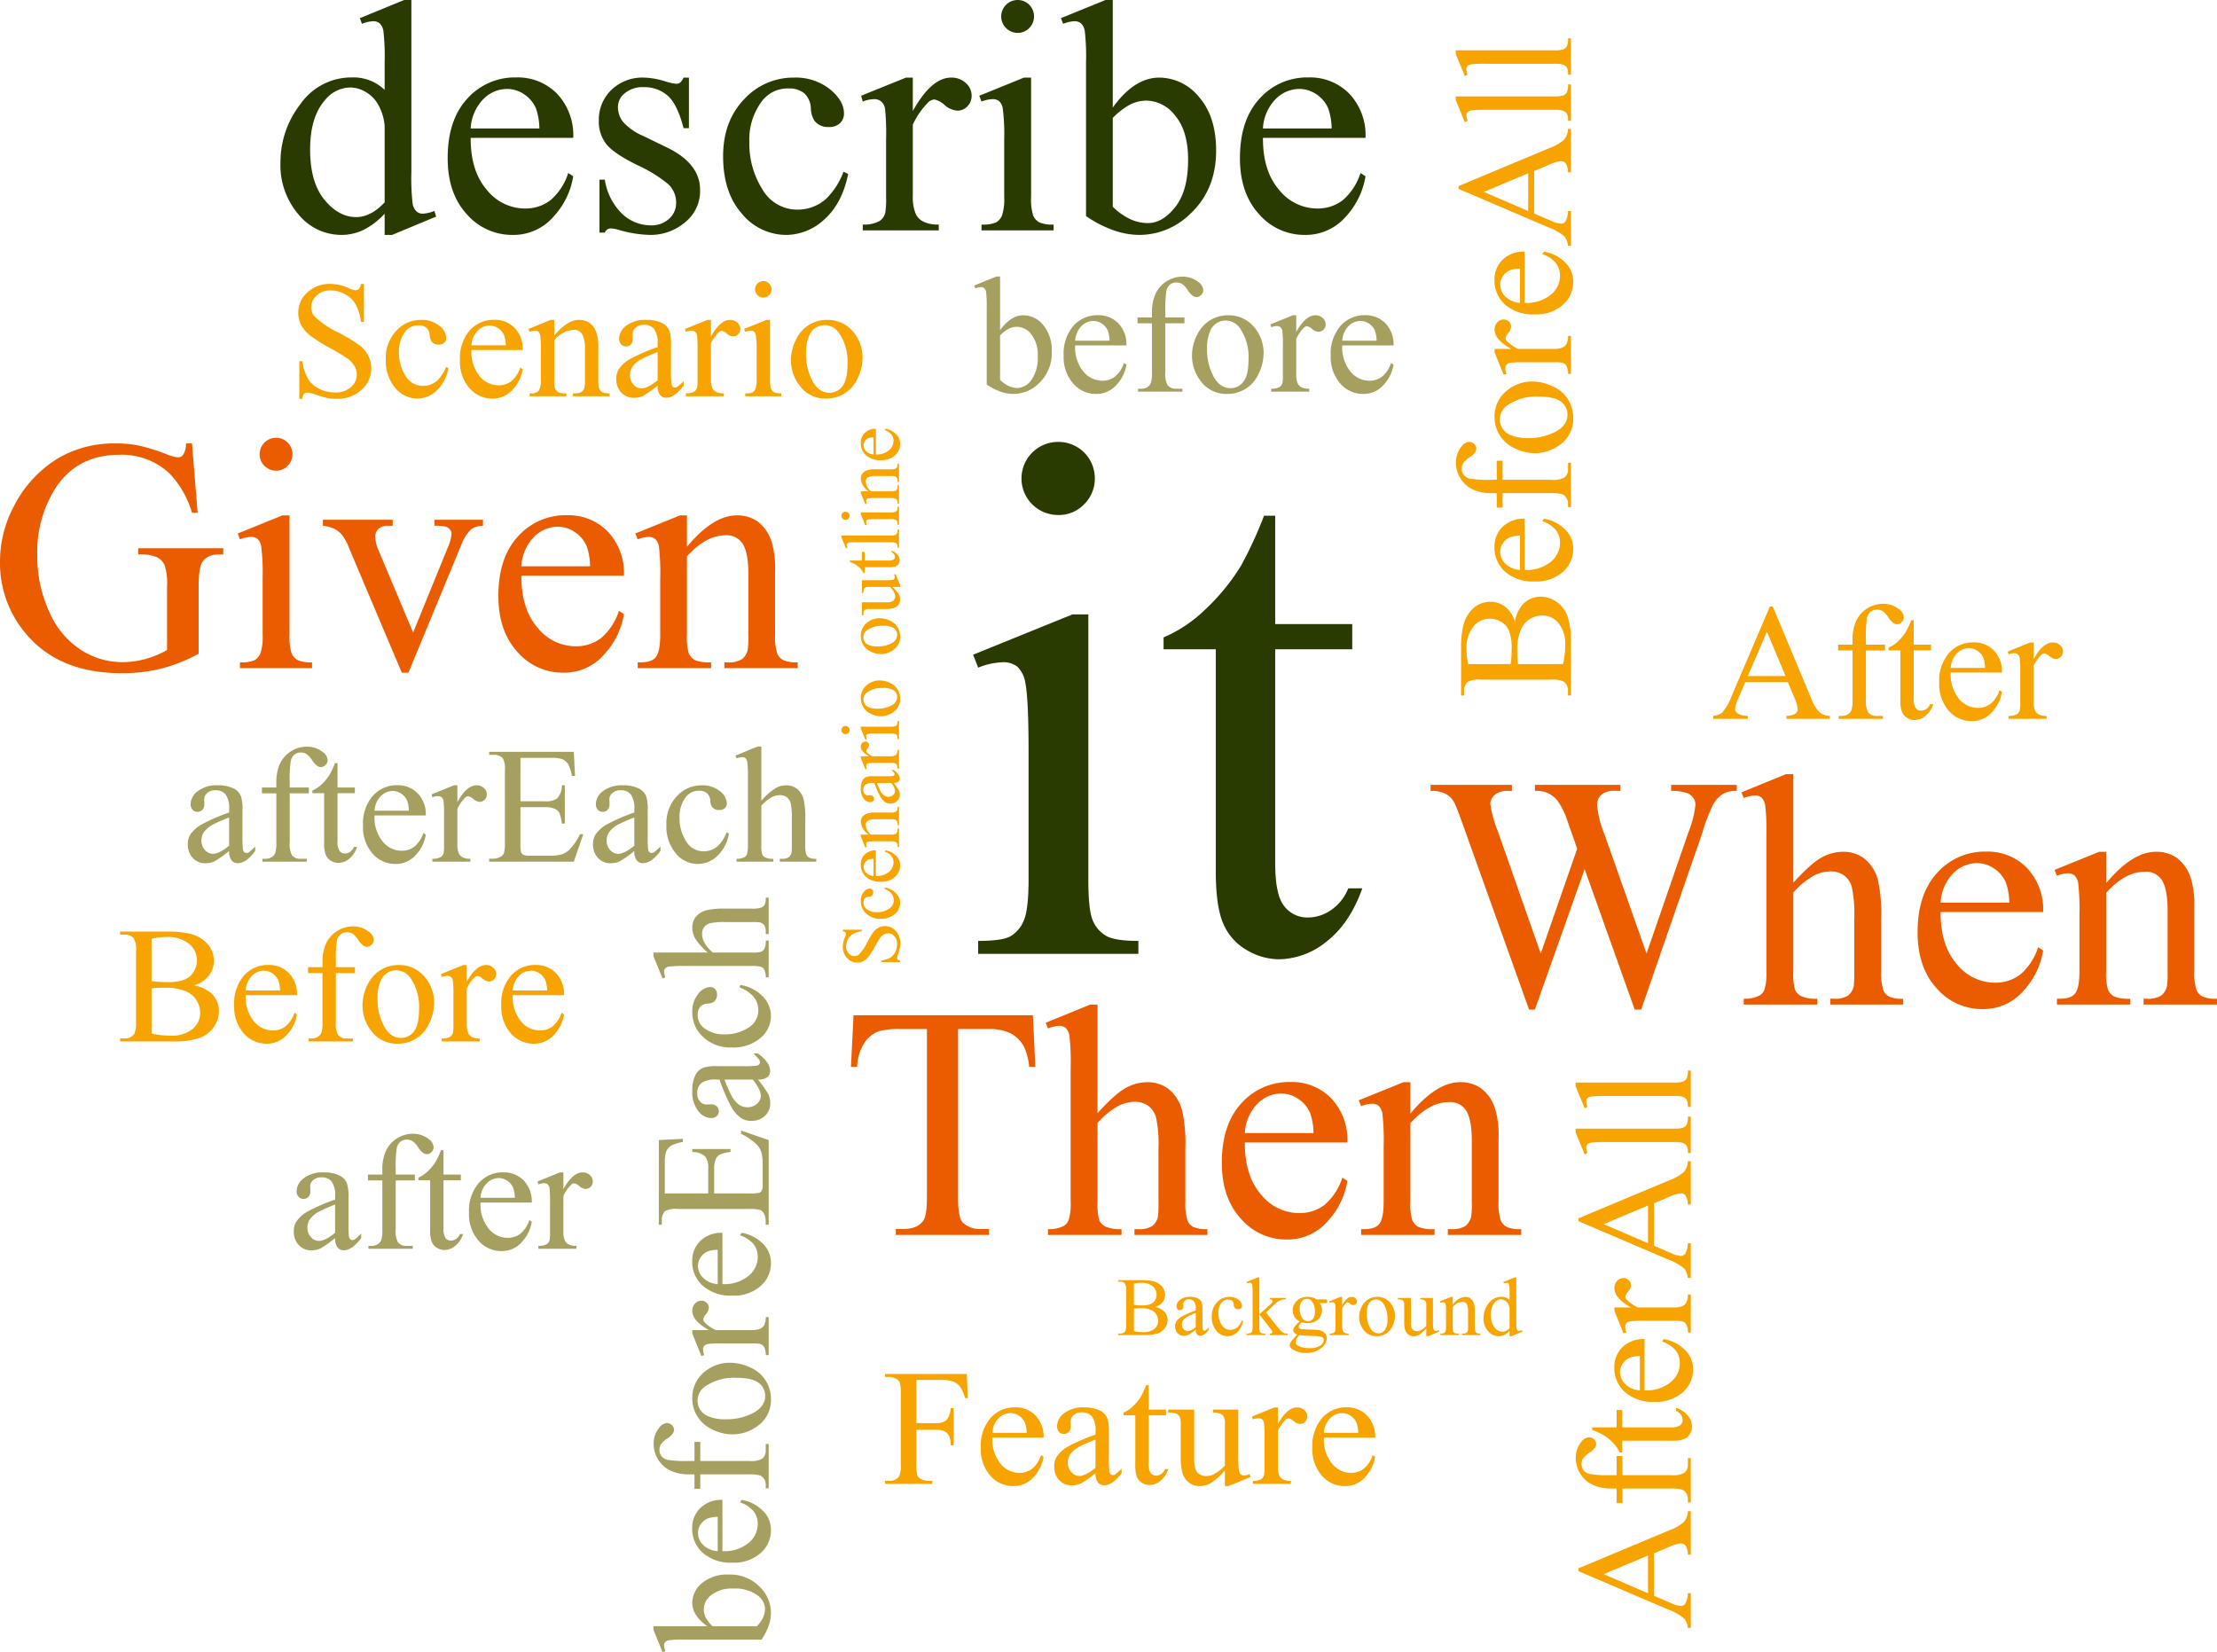 <svg id="Layer_1" data-name="Layer 1" xmlns="http://www.w3.org/2000/svg" viewBox="0 0 481.066 358.526">
  <defs>
    <style>
      .cls-1 {
        fill: #293b00;
      }

      .cls-2 {
        fill: #eb5c00;
      }

      .cls-3 {
        fill: #f7a300;
      }

      .cls-4 {
        fill: #a5a05f;
      }
    </style>
  </defs>
  <title>PolySyntax</title>
  <g>
    <path class="cls-1" d="M247.382,160.828v57.5q0,6.721.977,8.945a6.843,6.843,0,0,0,2.891,3.32q1.913,1.096,6.992,1.094V234.5H223.476v-2.812q5.233,0,7.031-1.016a6.963,6.963,0,0,0,2.852-3.359q1.055-2.344,1.055-8.984V190.75q0-11.64-.703-15.078a6.137,6.137,0,0,0-1.719-3.477,4.857,4.857,0,0,0-3.203-.977,15.635,15.635,0,0,0-5.312,1.172l-1.094-2.812,21.562-8.75Zm-6.484-37.422a7.869,7.869,0,0,1,7.891,7.891,7.742,7.742,0,0,1-2.305,5.625,7.545,7.545,0,0,1-5.586,2.344,7.93,7.93,0,1,1,0-15.859Z" transform="translate(-11.226 -27.508)"/>
    <path class="cls-1" d="M287.929,139.422v23.516h16.719v5.469H287.929v46.406q0,6.955,1.992,9.375a6.325,6.325,0,0,0,5.117,2.422,8.947,8.947,0,0,0,5-1.602,10.306,10.306,0,0,0,3.75-4.726h3.047q-2.736,7.658-7.734,11.523a16.691,16.691,0,0,1-10.312,3.867,13.861,13.861,0,0,1-7.031-1.992,12.034,12.034,0,0,1-5.078-5.703q-1.641-3.709-1.641-11.445v-48.125H263.71v-2.578a29.681,29.681,0,0,0,8.789-5.82,46.293,46.293,0,0,0,8.008-9.726,87.691,87.691,0,0,0,5-10.859Z" transform="translate(-11.226 -27.508)"/>
  </g>
  <g>
    <path class="cls-2" d="M52.886,123.738l1.23,15.047h-1.23a20.577,20.577,0,0,0-4.816-8.473,15.076,15.076,0,0,0-10.934-4.113q-9.105,0-13.851,7.207a25.89,25.89,0,0,0-3.973,14.484,28.955,28.955,0,0,0,2.637,12.445,18.507,18.507,0,0,0,6.908,8.244,16.58,16.58,0,0,0,8.771,2.619,19.375,19.375,0,0,0,5.098-.668,20.314,20.314,0,0,0,4.746-1.969V154.781a12.745,12.745,0,0,0-.545-4.693A3.679,3.679,0,0,0,45.239,148.4a9.76,9.76,0,0,0-4.025-.58v-1.336h18.457V147.82H58.792q-2.742,0-3.762,1.828-.703,1.301-.703,5.133v14.59a35.695,35.695,0,0,1-7.98,3.199,34.925,34.925,0,0,1-8.754,1.02q-13.816,0-20.988-8.859a23.663,23.663,0,0,1-5.379-15.328,25.622,25.622,0,0,1,3.023-12.059,25.813,25.813,0,0,1,9.844-10.547,24.108,24.108,0,0,1,12.375-3.059,24.374,24.374,0,0,1,4.729.422,43.208,43.208,0,0,1,6.029,1.863,9.727,9.727,0,0,0,2.637.738,1.406,1.406,0,0,0,1.143-.615,4.7,4.7,0,0,0,.58-2.408Z" transform="translate(-11.226 -27.508)"/>
    <path class="cls-2" d="M74.05,139.348v25.875a11.848,11.848,0,0,0,.44,4.025,3.084,3.084,0,0,0,1.301,1.494,6.957,6.957,0,0,0,3.147.492V172.5H63.292v-1.266a7.282,7.282,0,0,0,3.164-.457,3.132,3.132,0,0,0,1.283-1.512,11.363,11.363,0,0,0,.475-4.043v-12.41a43.898,43.898,0,0,0-.316-6.785,2.759,2.759,0,0,0-.773-1.564,2.183,2.183,0,0,0-1.441-.44,7.038,7.038,0,0,0-2.391.527L62.8,143.285l9.703-3.938Zm-2.918-16.84a3.541,3.541,0,0,1,3.551,3.551,3.481,3.481,0,0,1-1.037,2.531,3.394,3.394,0,0,1-2.514,1.055,3.568,3.568,0,1,1,0-7.137Z" transform="translate(-11.226 -27.508)"/>
    <path class="cls-2" d="M81.292,140.297H96.444v1.301H95.46a2.973,2.973,0,0,0-2.092.668,2.326,2.326,0,0,0-.721,1.793,7.5,7.5,0,0,0,.738,2.918l7.488,17.789,7.524-18.457a8.769,8.769,0,0,0,.809-2.988,1.172,1.172,0,0,0-.281-.809,1.938,1.938,0,0,0-.984-.721,9.627,9.627,0,0,0-2.426-.193v-1.301h10.512v1.301a4.562,4.562,0,0,0-2.531.738,8.994,8.994,0,0,0-2.215,3.516L99.855,173.484H98.413L86.917,146.309A10.485,10.485,0,0,0,85.44,143.584a5.833,5.833,0,0,0-1.793-1.389,8.82,8.82,0,0,0-2.356-.598Z" transform="translate(-11.226 -27.508)"/>
    <path class="cls-2" d="M124.358,152.426q-.035,7.172,3.48,11.25a10.612,10.612,0,0,0,8.262,4.078,8.959,8.959,0,0,0,5.502-1.74,12.844,12.844,0,0,0,3.92-5.959l1.09.703a16.762,16.762,0,0,1-4.289,8.771,11.453,11.453,0,0,1-8.895,3.955,12.989,12.989,0,0,1-9.932-4.518q-4.131-4.517-4.131-12.146,0-8.261,4.236-12.885a13.818,13.818,0,0,1,10.635-4.623,11.89,11.89,0,0,1,8.895,3.568,13.083,13.083,0,0,1,3.481,9.545Zm0-2.039h14.906a13.782,13.782,0,0,0-.738-4.359,6.984,6.984,0,0,0-2.619-3.094,6.603,6.603,0,0,0-3.639-1.125,7.252,7.252,0,0,0-5.221,2.268A9.84,9.84,0,0,0,124.358,150.387Z" transform="translate(-11.226 -27.508)"/>
    <path class="cls-2" d="M160.288,146.168q5.66-6.82,10.793-6.82a7.751,7.751,0,0,1,4.535,1.318,8.832,8.832,0,0,1,3.023,4.342,20.084,20.084,0,0,1,.773,6.469v13.746a11.579,11.579,0,0,0,.492,4.148,2.888,2.888,0,0,0,1.248,1.371,7.066,7.066,0,0,0,3.182.492V172.5H168.409v-1.266h.668a5.359,5.359,0,0,0,3.147-.686,3.592,3.592,0,0,0,1.248-2.022,20.547,20.547,0,0,0,.141-3.305V152.039q0-4.395-1.143-6.381a4.081,4.081,0,0,0-3.85-1.986q-4.184,0-8.332,4.57v16.98a12.135,12.135,0,0,0,.387,4.043,3.251,3.251,0,0,0,1.353,1.494,8.381,8.381,0,0,0,3.498.475V172.5H149.601v-1.266h.703q2.461,0,3.322-1.248t.861-4.764V153.27a51.947,51.947,0,0,0-.264-7.066,3.027,3.027,0,0,0-.809-1.723,2.199,2.199,0,0,0-1.459-.457,6.756,6.756,0,0,0-2.356.527l-.527-1.266,9.703-3.938h1.512Z" transform="translate(-11.226 -27.508)"/>
  </g>
  <g>
    <path class="cls-2" d="M388.089,197.828v1.301a6.025,6.025,0,0,0-3.023.668,6.578,6.578,0,0,0-2.215,2.496,40.745,40.745,0,0,0-2.215,5.871L367.347,246.59H365.94l-10.863-30.48-10.793,30.48h-1.266l-14.168-39.586q-1.582-4.43-2.004-5.238a4.629,4.629,0,0,0-1.916-1.986,6.995,6.995,0,0,0-3.287-.65v-1.301H339.292v1.301h-.844a4.255,4.255,0,0,0-2.848.844,2.595,2.595,0,0,0-.984,2.039,24.223,24.223,0,0,0,1.547,5.66l9.387,26.754,7.91-22.746-1.406-4.008-1.125-3.199a17.421,17.421,0,0,0-1.652-3.094,4.288,4.288,0,0,0-1.125-1.125,6.335,6.335,0,0,0-1.758-.914,7.629,7.629,0,0,0-2.109-.211v-1.301h18.562v1.301h-1.266a4.154,4.154,0,0,0-2.883.844,2.958,2.958,0,0,0-.914,2.285,22.557,22.557,0,0,0,1.582,6.258l9.141,25.91,9.07-26.262a22.08,22.08,0,0,0,1.547-6.047,2.527,2.527,0,0,0-.51-1.512,2.705,2.705,0,0,0-1.283-.984,10.253,10.253,0,0,0-3.481-.492v-1.301Z" transform="translate(-11.226 -27.508)"/>
    <path class="cls-2" d="M400.358,195.508v23.555q3.902-4.289,6.188-5.502a9.674,9.674,0,0,1,4.57-1.213,7.508,7.508,0,0,1,4.711,1.512,8.927,8.927,0,0,1,2.918,4.746,33.612,33.612,0,0,1,.668,8.226v11.391a11.903,11.903,0,0,0,.492,4.184,2.746,2.746,0,0,0,1.195,1.336,6.732,6.732,0,0,0,3.094.492V245.5h-15.82v-1.266h.738a5.27,5.27,0,0,0,3.129-.686,3.638,3.638,0,0,0,1.23-2.022,27.899,27.899,0,0,0,.105-3.305V226.832a27.364,27.364,0,0,0-.545-6.926,4.669,4.669,0,0,0-1.74-2.479,4.945,4.945,0,0,0-2.883-.826,8.135,8.135,0,0,0-3.586.914,17.109,17.109,0,0,0-4.465,3.691v17.016a13.249,13.249,0,0,0,.369,4.113,3.002,3.002,0,0,0,1.371,1.354,7.835,7.835,0,0,0,3.463.545V245.5H389.601v-1.266a7.126,7.126,0,0,0,3.375-.668,2.51,2.51,0,0,0,1.125-1.336,12.142,12.142,0,0,0,.422-4.008V209.078a48.602,48.602,0,0,0-.264-6.785,3.027,3.027,0,0,0-.809-1.723,2.2,2.2,0,0,0-1.459-.457,8.598,8.598,0,0,0-2.391.562l-.492-1.23,9.633-3.938Z" transform="translate(-11.226 -27.508)"/>
    <path class="cls-2" d="M432.315,225.426q-.035,7.172,3.481,11.25a10.614,10.614,0,0,0,8.262,4.078,8.959,8.959,0,0,0,5.502-1.74,12.844,12.844,0,0,0,3.92-5.959l1.09.703a16.763,16.763,0,0,1-4.289,8.771,11.454,11.454,0,0,1-8.895,3.955,12.989,12.989,0,0,1-9.932-4.518q-4.131-4.518-4.131-12.146,0-8.262,4.236-12.885a13.816,13.816,0,0,1,10.635-4.623,11.888,11.888,0,0,1,8.895,3.568,13.083,13.083,0,0,1,3.48,9.545Zm0-2.039h14.906a13.781,13.781,0,0,0-.738-4.359,6.981,6.981,0,0,0-2.619-3.094,6.604,6.604,0,0,0-3.639-1.125,7.252,7.252,0,0,0-5.221,2.268A9.839,9.839,0,0,0,432.315,223.387Z" transform="translate(-11.226 -27.508)"/>
    <path class="cls-2" d="M468.245,219.168q5.66-6.82,10.793-6.82a7.751,7.751,0,0,1,4.535,1.318,8.831,8.831,0,0,1,3.023,4.342,20.086,20.086,0,0,1,.773,6.469v13.746a11.584,11.584,0,0,0,.492,4.148,2.888,2.888,0,0,0,1.248,1.371,7.073,7.073,0,0,0,3.182.492V245.5H476.366v-1.266h.668a5.359,5.359,0,0,0,3.147-.686,3.594,3.594,0,0,0,1.248-2.022,20.534,20.534,0,0,0,.141-3.305V225.039q0-4.395-1.143-6.381a4.08,4.08,0,0,0-3.85-1.986q-4.184,0-8.332,4.57v16.98a12.137,12.137,0,0,0,.387,4.043,3.254,3.254,0,0,0,1.354,1.494,8.381,8.381,0,0,0,3.498.475V245.5H457.558v-1.266h.703q2.461,0,3.322-1.248t.861-4.764V226.27a51.973,51.973,0,0,0-.264-7.066,3.027,3.027,0,0,0-.809-1.723,2.197,2.197,0,0,0-1.459-.457,6.757,6.757,0,0,0-2.356.527l-.527-1.266,9.703-3.938h1.512Z" transform="translate(-11.226 -27.508)"/>
  </g>
  <g>
    <path class="cls-2" d="M235.355,247.828l.527,11.18h-1.336a13.501,13.501,0,0,0-1.055-4.219,7.057,7.057,0,0,0-2.9-3.006,10.115,10.115,0,0,0-4.764-.967h-6.715v36.422q0,4.395.949,5.484a5.279,5.279,0,0,0,4.113,1.476h1.652V295.5H205.612v-1.301H207.3q3.023,0,4.289-1.828.773-1.125.773-5.133V250.816h-5.731a15.976,15.976,0,0,0-4.746.492,6.514,6.514,0,0,0-3.129,2.566,10.385,10.385,0,0,0-1.547,5.133h-1.336l.562-11.18Z" transform="translate(-11.226 -27.508)"/>
    <path class="cls-2" d="M249.382,245.508v23.555q3.902-4.289,6.188-5.502a9.674,9.674,0,0,1,4.57-1.213,7.508,7.508,0,0,1,4.711,1.512,8.928,8.928,0,0,1,2.918,4.746,33.614,33.614,0,0,1,.668,8.226v11.391a11.906,11.906,0,0,0,.492,4.184,2.747,2.747,0,0,0,1.195,1.336,6.733,6.733,0,0,0,3.094.492V295.5h-15.82v-1.266h.738a5.27,5.27,0,0,0,3.129-.686,3.637,3.637,0,0,0,1.23-2.022,27.889,27.889,0,0,0,.105-3.305V276.832a27.369,27.369,0,0,0-.545-6.926,4.669,4.669,0,0,0-1.74-2.479,4.945,4.945,0,0,0-2.883-.826,8.135,8.135,0,0,0-3.586.914,17.107,17.107,0,0,0-4.465,3.691v17.016a13.248,13.248,0,0,0,.369,4.113,3.002,3.002,0,0,0,1.371,1.354,7.834,7.834,0,0,0,3.463.545V295.5H238.624v-1.266a7.126,7.126,0,0,0,3.375-.668,2.509,2.509,0,0,0,1.125-1.336,12.139,12.139,0,0,0,.422-4.008V259.078a48.597,48.597,0,0,0-.264-6.785,3.027,3.027,0,0,0-.809-1.723,2.197,2.197,0,0,0-1.459-.457,8.581,8.581,0,0,0-2.391.562l-.492-1.23,9.633-3.938Z" transform="translate(-11.226 -27.508)"/>
    <path class="cls-2" d="M281.339,275.426q-.035,7.172,3.48,11.25a10.614,10.614,0,0,0,8.262,4.078,8.959,8.959,0,0,0,5.502-1.74,12.844,12.844,0,0,0,3.92-5.959l1.09.703a16.763,16.763,0,0,1-4.289,8.771,11.453,11.453,0,0,1-8.895,3.955,12.989,12.989,0,0,1-9.932-4.518q-4.131-4.518-4.131-12.146,0-8.262,4.236-12.885a13.816,13.816,0,0,1,10.635-4.623,11.888,11.888,0,0,1,8.895,3.568,13.083,13.083,0,0,1,3.481,9.545Zm0-2.039h14.906a13.781,13.781,0,0,0-.738-4.359,6.981,6.981,0,0,0-2.619-3.094,6.604,6.604,0,0,0-3.639-1.125,7.253,7.253,0,0,0-5.221,2.268A9.84,9.84,0,0,0,281.339,273.387Z" transform="translate(-11.226 -27.508)"/>
    <path class="cls-2" d="M317.269,269.168q5.66-6.82,10.793-6.82a7.751,7.751,0,0,1,4.535,1.318,8.832,8.832,0,0,1,3.023,4.342,20.085,20.085,0,0,1,.773,6.469v13.746a11.584,11.584,0,0,0,.492,4.148,2.889,2.889,0,0,0,1.248,1.371,7.073,7.073,0,0,0,3.182.492V295.5H325.39v-1.266h.668a5.359,5.359,0,0,0,3.147-.686,3.593,3.593,0,0,0,1.248-2.022,20.529,20.529,0,0,0,.141-3.305V275.039q0-4.395-1.143-6.381a4.08,4.08,0,0,0-3.85-1.986q-4.184,0-8.332,4.57v16.98a12.137,12.137,0,0,0,.387,4.043,3.254,3.254,0,0,0,1.353,1.494,8.381,8.381,0,0,0,3.498.475V295.5H306.581v-1.266h.703q2.461,0,3.322-1.248t.861-4.764V276.27a51.947,51.947,0,0,0-.264-7.066,3.027,3.027,0,0,0-.809-1.723,2.197,2.197,0,0,0-1.459-.457,6.756,6.756,0,0,0-2.355.527l-.527-1.266,9.703-3.938h1.512Z" transform="translate(-11.226 -27.508)"/>
  </g>
  <g>
    <path class="cls-1" d="M94.69,73.879a16.263,16.263,0,0,1-4.605,3.533,11.131,11.131,0,0,1-4.852,1.072,12.003,12.003,0,0,1-9.211-4.412A16.386,16.386,0,0,1,72.085,62.734a20.496,20.496,0,0,1,4.359-12.674,13.476,13.476,0,0,1,11.215-5.748A9.661,9.661,0,0,1,94.69,47.02V41.078a48.626,48.626,0,0,0-.264-6.785,2.957,2.957,0,0,0-.826-1.723,2.16,2.16,0,0,0-1.406-.457,7.422,7.422,0,0,0-2.426.562l-.457-1.23,9.598-3.938h1.582v37.23a49.796,49.796,0,0,0,.264,6.908,3.064,3.064,0,0,0,.844,1.74,2.026,2.026,0,0,0,1.353.492,7.635,7.635,0,0,0,2.531-.598l.387,1.23-9.562,3.973H94.69Zm0-2.461V54.824a11.218,11.218,0,0,0-1.266-4.359A7.3,7.3,0,0,0,90.63,47.494a6.785,6.785,0,0,0-3.393-1.002,7.196,7.196,0,0,0-5.52,2.777q-3.199,3.657-3.199,10.688,0,7.102,3.094,10.881t6.891,3.779Q91.702,74.617,94.69,71.418Z" transform="translate(-11.226 -27.508)"/>
    <path class="cls-1" d="M113.358,57.426q-.035,7.172,3.48,11.25a10.612,10.612,0,0,0,8.262,4.078,8.959,8.959,0,0,0,5.502-1.74,12.844,12.844,0,0,0,3.92-5.959l1.09.703a16.762,16.762,0,0,1-4.289,8.771,11.453,11.453,0,0,1-8.895,3.955,12.989,12.989,0,0,1-9.932-4.518Q108.366,69.45,108.366,61.82q0-8.261,4.236-12.885a13.818,13.818,0,0,1,10.635-4.623,11.89,11.89,0,0,1,8.895,3.568,13.083,13.083,0,0,1,3.481,9.545Zm0-2.039h14.906a13.782,13.782,0,0,0-.738-4.359,6.984,6.984,0,0,0-2.619-3.094,6.603,6.603,0,0,0-3.639-1.125,7.252,7.252,0,0,0-5.221,2.268A9.84,9.84,0,0,0,113.358,55.387Z" transform="translate(-11.226 -27.508)"/>
    <path class="cls-1" d="M160.714,44.348V55.316h-1.16q-1.336-5.168-3.428-7.031A7.708,7.708,0,0,0,150.8,46.422a5.88,5.88,0,0,0-3.973,1.301,3.773,3.773,0,0,0-1.512,2.883,5.233,5.233,0,0,0,1.125,3.375,12.5,12.5,0,0,0,4.43,3.059l5.133,2.496q7.137,3.48,7.137,9.176a8.668,8.668,0,0,1-3.322,7.084,11.52,11.52,0,0,1-7.436,2.689,25.576,25.576,0,0,1-6.75-1.055,6.878,6.878,0,0,0-1.898-.352,1.399,1.399,0,0,0-1.266.914h-1.16V66.496h1.16a13.083,13.083,0,0,0,3.762,7.418,9.076,9.076,0,0,0,6.223,2.496,5.573,5.573,0,0,0,3.955-1.424,4.517,4.517,0,0,0,1.529-3.428,5.454,5.454,0,0,0-1.705-4.078,29.78,29.78,0,0,0-6.803-4.184q-5.098-2.531-6.68-4.57a7.919,7.919,0,0,1-1.582-5.062,8.93,8.93,0,0,1,2.725-6.645,9.643,9.643,0,0,1,7.049-2.672,16.565,16.565,0,0,1,4.606.809,10.882,10.882,0,0,0,2.391.527,1.399,1.399,0,0,0,.879-.246,3.367,3.367,0,0,0,.738-1.09Z" transform="translate(-11.226 -27.508)"/>
    <path class="cls-1" d="M195.273,65.266q-1.301,6.363-5.098,9.791a12.259,12.259,0,0,1-8.402,3.428,12.415,12.415,0,0,1-9.562-4.606q-4.078-4.606-4.078-12.445,0-7.594,4.518-12.34a14.444,14.444,0,0,1,10.846-4.746A11.89,11.89,0,0,1,191.3,46.861q3.059,2.514,3.059,5.221a2.858,2.858,0,0,1-.861,2.162,3.337,3.337,0,0,1-2.408.826,3.743,3.743,0,0,1-3.129-1.336,5.553,5.553,0,0,1-.791-2.812,4.61,4.61,0,0,0-1.424-3.164,5.075,5.075,0,0,0-3.41-1.055,6.974,6.974,0,0,0-5.66,2.602,13.837,13.837,0,0,0-2.848,9.105,18.434,18.434,0,0,0,2.83,10.178A8.691,8.691,0,0,0,184.304,73a9.245,9.245,0,0,0,6.188-2.356,15.891,15.891,0,0,0,3.762-5.871Z" transform="translate(-11.226 -27.508)"/>
    <path class="cls-1" d="M209.3,44.348V51.59q4.043-7.242,8.297-7.242a4.512,4.512,0,0,1,3.199,1.178,3.623,3.623,0,0,1,1.266,2.725,3.219,3.219,0,0,1-.914,2.32,2.922,2.922,0,0,1-2.18.949,4.643,4.643,0,0,1-2.76-1.213,4.556,4.556,0,0,0-2.268-1.213,2.093,2.093,0,0,0-1.371.703A16.93,16.93,0,0,0,209.3,54.543V69.977a9.554,9.554,0,0,0,.668,4.043,3.642,3.642,0,0,0,1.617,1.582,7.104,7.104,0,0,0,3.34.633V77.5H198.436V76.234a6.845,6.845,0,0,0,3.656-.773,2.998,2.998,0,0,0,1.23-1.793,18.079,18.079,0,0,0,.176-3.41V57.777a51.864,51.864,0,0,0-.229-6.697,2.624,2.624,0,0,0-.844-1.565,2.371,2.371,0,0,0-1.529-.492,6.952,6.952,0,0,0-2.461.527l-.351-1.266,9.738-3.938Z" transform="translate(-11.226 -27.508)"/>
    <path class="cls-1" d="M234.964,44.348v25.875a11.851,11.851,0,0,0,.439,4.025,3.085,3.085,0,0,0,1.301,1.494,6.956,6.956,0,0,0,3.147.492V77.5H224.206V76.234a7.281,7.281,0,0,0,3.164-.457,3.132,3.132,0,0,0,1.283-1.512,11.363,11.363,0,0,0,.475-4.043v-12.41a43.885,43.885,0,0,0-.316-6.785,2.759,2.759,0,0,0-.773-1.564,2.183,2.183,0,0,0-1.441-.44,7.038,7.038,0,0,0-2.391.527l-.492-1.266,9.703-3.938Zm-2.918-16.84a3.541,3.541,0,0,1,3.551,3.551A3.481,3.481,0,0,1,234.56,33.59a3.394,3.394,0,0,1-2.514,1.055,3.568,3.568,0,1,1,0-7.137Z" transform="translate(-11.226 -27.508)"/>
    <path class="cls-1" d="M252.683,50.852q4.676-6.504,10.09-6.504a11.164,11.164,0,0,1,8.648,4.236q3.691,4.237,3.691,11.584,0,8.578-5.695,13.816a15.708,15.708,0,0,1-10.898,4.5,17.153,17.153,0,0,1-5.713-1.02,26.22,26.22,0,0,1-5.924-3.058V41.043a48.211,48.211,0,0,0-.264-6.75,2.957,2.957,0,0,0-.826-1.723,2.16,2.16,0,0,0-1.406-.457,7.228,7.228,0,0,0-2.461.562l-.492-1.23,9.668-3.938h1.582Zm0,2.25V72.367a13.533,13.533,0,0,0,3.709,2.654,9.159,9.159,0,0,0,3.92.896q3.199,0,5.959-3.516t2.76-10.23q0-6.188-2.76-9.51a8.047,8.047,0,0,0-6.275-3.322,8.146,8.146,0,0,0-3.727.949A16.166,16.166,0,0,0,252.683,53.102Z" transform="translate(-11.226 -27.508)"/>
    <path class="cls-1" d="M285.272,57.426q-.035,7.172,3.48,11.25a10.613,10.613,0,0,0,8.262,4.078,8.959,8.959,0,0,0,5.502-1.74,12.844,12.844,0,0,0,3.92-5.959l1.09.703a16.762,16.762,0,0,1-4.289,8.771,11.453,11.453,0,0,1-8.895,3.955,12.989,12.989,0,0,1-9.932-4.518Q280.28,69.45,280.28,61.82q0-8.261,4.236-12.885a13.818,13.818,0,0,1,10.635-4.623,11.89,11.89,0,0,1,8.895,3.568,13.083,13.083,0,0,1,3.481,9.545Zm0-2.039h14.906a13.784,13.784,0,0,0-.738-4.359,6.984,6.984,0,0,0-2.619-3.094,6.604,6.604,0,0,0-3.639-1.125,7.253,7.253,0,0,0-5.221,2.268A9.841,9.841,0,0,0,285.272,55.387Z" transform="translate(-11.226 -27.508)"/>
  </g>
  <g>
    <path class="cls-3" d="M210.06,326.965v9.369h4.342a3.093,3.093,0,0,0,2.188-.659,4.36,4.36,0,0,0,.923-2.61h.65v8.068h-.65a4.709,4.709,0,0,0-.36-2.039,2.279,2.279,0,0,0-.949-.976,3.922,3.922,0,0,0-1.802-.325H210.06v7.488a7.891,7.891,0,0,0,.229,2.391,1.574,1.574,0,0,0,.738.756,3.331,3.331,0,0,0,1.617.422h.861v.65h-10.23v-.65h.844a2.545,2.545,0,0,0,2.144-.861,5.354,5.354,0,0,0,.422-2.707V329.883a7.894,7.894,0,0,0-.229-2.391,1.585,1.585,0,0,0-.721-.756,3.267,3.267,0,0,0-1.617-.422h-.844v-.65h17.736l.229,5.238h-.615a7.205,7.205,0,0,0-1.063-2.452,3.492,3.492,0,0,0-1.494-1.134,7.977,7.977,0,0,0-2.751-.352Z" transform="translate(-11.226 -27.508)"/>
    <path class="cls-3" d="M226.548,339.463a8.27,8.27,0,0,0,1.74,5.625,5.307,5.307,0,0,0,4.131,2.039,4.48,4.48,0,0,0,2.751-.87,6.422,6.422,0,0,0,1.96-2.979l.545.352a8.381,8.381,0,0,1-2.144,4.386,5.727,5.727,0,0,1-4.447,1.978,6.494,6.494,0,0,1-4.966-2.259,8.652,8.652,0,0,1-2.065-6.073,9.183,9.183,0,0,1,2.118-6.442,6.908,6.908,0,0,1,5.317-2.312,5.944,5.944,0,0,1,4.447,1.784,6.542,6.542,0,0,1,1.74,4.772Zm0-1.02h7.453a6.889,6.889,0,0,0-.369-2.18,3.49,3.49,0,0,0-1.31-1.547,3.302,3.302,0,0,0-1.819-.562,3.626,3.626,0,0,0-2.61,1.134A4.92,4.92,0,0,0,226.548,338.443Z" transform="translate(-11.226 -27.508)"/>
    <path class="cls-3" d="M248.942,347.18a26.551,26.551,0,0,1-3.111,2.215,4.754,4.754,0,0,1-2.022.44,3.623,3.623,0,0,1-2.751-1.143,4.194,4.194,0,0,1-1.081-3.006,3.828,3.828,0,0,1,.527-2.039,6.982,6.982,0,0,1,2.505-2.25,38.973,38.973,0,0,1,5.933-2.566v-.633a5.249,5.249,0,0,0-.765-3.305,2.76,2.76,0,0,0-2.224-.896,2.497,2.497,0,0,0-1.758.598,1.798,1.798,0,0,0-.668,1.371l.035,1.02a1.753,1.753,0,0,1-.413,1.248,1.415,1.415,0,0,1-1.081.44,1.368,1.368,0,0,1-1.063-.457,1.792,1.792,0,0,1-.413-1.248A3.597,3.597,0,0,1,242.14,334.19a6.679,6.679,0,0,1,4.342-1.266,7.532,7.532,0,0,1,3.516.721,3.314,3.314,0,0,1,1.529,1.705,9.609,9.609,0,0,1,.316,3.094V343.91a25.034,25.034,0,0,0,.088,2.821,1.185,1.185,0,0,0,.29.694.689.689,0,0,0,.466.176.959.959,0,0,0,.492-.123,10.977,10.977,0,0,0,1.424-1.283v.984q-1.969,2.637-3.762,2.637a1.71,1.71,0,0,1-1.371-.598A3.228,3.228,0,0,1,248.942,347.18Zm0-1.143v-6.135a34.732,34.732,0,0,0-3.428,1.494,5.921,5.921,0,0,0-1.986,1.617,3.126,3.126,0,0,0-.598,1.846,3.012,3.012,0,0,0,.756,2.101,2.291,2.291,0,0,0,1.74.835Q246.763,347.795,248.942,346.037Z" transform="translate(-11.226 -27.508)"/>
    <path class="cls-3" d="M260.474,328.107v5.291h3.762v1.23h-3.762V345.07a3.506,3.506,0,0,0,.448,2.109,1.424,1.424,0,0,0,1.151.545,2.014,2.014,0,0,0,1.125-.36,2.318,2.318,0,0,0,.844-1.063h.685a5.515,5.515,0,0,1-1.74,2.593,3.755,3.755,0,0,1-2.32.87,3.119,3.119,0,0,1-1.582-.448,2.709,2.709,0,0,1-1.143-1.283,6.736,6.736,0,0,1-.369-2.575V334.629h-2.549v-.58a6.676,6.676,0,0,0,1.978-1.31,10.415,10.415,0,0,0,1.802-2.188,19.697,19.697,0,0,0,1.125-2.443Z" transform="translate(-11.226 -27.508)"/>
    <path class="cls-3" d="M279.915,333.398v9.756a24.483,24.483,0,0,0,.132,3.419,1.532,1.532,0,0,0,.422.87,1.014,1.014,0,0,0,.677.246,3.13,3.13,0,0,0,1.23-.299l.246.615-4.816,1.986h-.791v-3.41a14.67,14.67,0,0,1-3.164,2.83,4.833,4.833,0,0,1-2.303.58,3.68,3.68,0,0,1-2.347-.782,4.045,4.045,0,0,1-1.38-2.013,12.167,12.167,0,0,1-.387-3.481v-7.189a3.544,3.544,0,0,0-.246-1.582,1.638,1.638,0,0,0-.73-.677,4.284,4.284,0,0,0-1.749-.22v-.65h5.643v10.775q0,2.25.782,2.953a2.728,2.728,0,0,0,1.89.703,3.939,3.939,0,0,0,1.714-.475,9.277,9.277,0,0,0,2.276-1.811v-9.123a2.583,2.583,0,0,0-.501-1.855,3.246,3.246,0,0,0-2.083-.519v-.65Z" transform="translate(-11.226 -27.508)"/>
    <path class="cls-3" d="M288.511,332.924v3.621q2.022-3.621,4.149-3.621a2.256,2.256,0,0,1,1.6.589,1.811,1.811,0,0,1,.633,1.362,1.61,1.61,0,0,1-.457,1.16,1.461,1.461,0,0,1-1.09.475,2.322,2.322,0,0,1-1.38-.607,2.278,2.278,0,0,0-1.134-.606,1.047,1.047,0,0,0-.686.351,8.459,8.459,0,0,0-1.635,2.373v7.717a4.778,4.778,0,0,0,.334,2.022,1.821,1.821,0,0,0,.809.791,3.552,3.552,0,0,0,1.67.316V349.5h-8.244v-.633a3.423,3.423,0,0,0,1.828-.387,1.501,1.501,0,0,0,.615-.896,9.041,9.041,0,0,0,.088-1.705v-6.24a25.925,25.925,0,0,0-.114-3.349,1.311,1.311,0,0,0-.422-.782,1.185,1.185,0,0,0-.765-.246,3.475,3.475,0,0,0-1.23.264l-.176-.633,4.869-1.969Z" transform="translate(-11.226 -27.508)"/>
    <path class="cls-3" d="M298.495,339.463a8.27,8.27,0,0,0,1.74,5.625,5.307,5.307,0,0,0,4.131,2.039,4.48,4.48,0,0,0,2.751-.87,6.421,6.421,0,0,0,1.96-2.979l.545.352a8.381,8.381,0,0,1-2.145,4.386,5.726,5.726,0,0,1-4.447,1.978,6.494,6.494,0,0,1-4.966-2.259,8.652,8.652,0,0,1-2.066-6.073,9.183,9.183,0,0,1,2.118-6.442,6.908,6.908,0,0,1,5.317-2.312,5.944,5.944,0,0,1,4.447,1.784,6.542,6.542,0,0,1,1.74,4.772Zm0-1.02h7.453a6.89,6.89,0,0,0-.369-2.18,3.491,3.491,0,0,0-1.31-1.547,3.301,3.301,0,0,0-1.819-.562,3.626,3.626,0,0,0-2.61,1.134A4.92,4.92,0,0,0,298.495,338.443Z" transform="translate(-11.226 -27.508)"/>
  </g>
  <g>
    <path class="cls-3" d="M90.2,89.119v8.244h-.65A10.27,10.27,0,0,0,88.416,93.584a5.898,5.898,0,0,0-2.329-2.232,6.443,6.443,0,0,0-3.129-.826,4.256,4.256,0,0,0-3.023,1.116,3.396,3.396,0,0,0-1.195,2.54,3.009,3.009,0,0,0,.756,1.986,19.434,19.434,0,0,0,5.186,3.516,35.836,35.836,0,0,1,4.561,2.751,6.708,6.708,0,0,1,1.881,2.259,5.95,5.95,0,0,1,.659,2.725,6.17,6.17,0,0,1-2.101,4.667,7.607,7.607,0,0,1-5.405,1.96,11.44,11.44,0,0,1-1.951-.158,19.907,19.907,0,0,1-2.259-.642,10.13,10.13,0,0,0-2.171-.554.92.92,0,0,0-.694.264,2.099,2.099,0,0,0-.378,1.09h-.65v-8.174h.65a11.554,11.554,0,0,0,1.23,3.841A5.91,5.91,0,0,0,80.418,111.83a7.33,7.33,0,0,0,3.489.844,4.963,4.963,0,0,0,3.472-1.16,3.593,3.593,0,0,0,1.274-2.742,3.718,3.718,0,0,0-.483-1.775,5.289,5.289,0,0,0-1.503-1.67,43.071,43.071,0,0,0-3.744-2.241,36.317,36.317,0,0,1-4.351-2.733,7.372,7.372,0,0,1-1.96-2.25,5.582,5.582,0,0,1-.668-2.707,5.868,5.868,0,0,1,1.969-4.421,7.015,7.015,0,0,1,5.01-1.855,10.05,10.05,0,0,1,4.025.932,4.141,4.141,0,0,0,1.389.439,1.048,1.048,0,0,0,.747-.272,2.176,2.176,0,0,0,.466-1.099Z" transform="translate(-11.226 -27.508)"/>
    <path class="cls-3" d="M108.517,107.383a8.722,8.722,0,0,1-2.549,4.896,6.13,6.13,0,0,1-4.201,1.714,6.208,6.208,0,0,1-4.781-2.303,9.049,9.049,0,0,1-2.039-6.223,8.58,8.58,0,0,1,2.259-6.17,7.222,7.222,0,0,1,5.423-2.373,5.944,5.944,0,0,1,3.902,1.257,3.476,3.476,0,0,1,1.529,2.61,1.43,1.43,0,0,1-.431,1.081,1.669,1.669,0,0,1-1.204.413,1.872,1.872,0,0,1-1.564-.668,2.777,2.777,0,0,1-.396-1.406,2.304,2.304,0,0,0-.712-1.582,2.537,2.537,0,0,0-1.705-.527,3.487,3.487,0,0,0-2.83,1.301,6.918,6.918,0,0,0-1.424,4.553,9.218,9.218,0,0,0,1.415,5.089,4.345,4.345,0,0,0,3.823,2.206,4.623,4.623,0,0,0,3.094-1.178,7.948,7.948,0,0,0,1.881-2.936Z" transform="translate(-11.226 -27.508)"/>
    <path class="cls-3" d="M113.526,103.463a8.27,8.27,0,0,0,1.74,5.625,5.307,5.307,0,0,0,4.131,2.039,4.479,4.479,0,0,0,2.751-.87,6.421,6.421,0,0,0,1.96-2.98l.545.352a8.381,8.381,0,0,1-2.144,4.386,5.727,5.727,0,0,1-4.447,1.978,6.494,6.494,0,0,1-4.966-2.259A8.653,8.653,0,0,1,111.03,105.66a9.183,9.183,0,0,1,2.118-6.442,6.908,6.908,0,0,1,5.317-2.312,5.944,5.944,0,0,1,4.447,1.784,6.542,6.542,0,0,1,1.74,4.772Zm0-1.02H120.98a6.89,6.89,0,0,0-.369-2.18,3.491,3.491,0,0,0-1.31-1.547,3.302,3.302,0,0,0-1.819-.562,3.626,3.626,0,0,0-2.61,1.134A4.92,4.92,0,0,0,113.526,102.443Z" transform="translate(-11.226 -27.508)"/>
    <path class="cls-3" d="M131.491,100.334q2.83-3.41,5.396-3.41a3.876,3.876,0,0,1,2.268.659,4.416,4.416,0,0,1,1.512,2.171,10.043,10.043,0,0,1,.387,3.234v6.873a5.79,5.79,0,0,0,.246,2.074,1.444,1.444,0,0,0,.624.686,3.536,3.536,0,0,0,1.591.246V113.5h-7.963v-.633h.334a2.68,2.68,0,0,0,1.573-.343,1.797,1.797,0,0,0,.624-1.011,10.269,10.269,0,0,0,.07-1.652V103.27a6.693,6.693,0,0,0-.571-3.19,2.04,2.04,0,0,0-1.925-.993,5.796,5.796,0,0,0-4.166,2.285v8.49a6.068,6.068,0,0,0,.193,2.022,1.626,1.626,0,0,0,.677.747,4.191,4.191,0,0,0,1.749.237V113.5h-7.963v-.633h.351a1.892,1.892,0,0,0,1.661-.624,4.553,4.553,0,0,0,.431-2.382v-5.976a25.976,25.976,0,0,0-.132-3.533,1.514,1.514,0,0,0-.404-.861,1.099,1.099,0,0,0-.73-.229,3.378,3.378,0,0,0-1.178.264l-.264-.633,4.852-1.969h.756Z" transform="translate(-11.226 -27.508)"/>
    <path class="cls-3" d="M153.921,111.18a26.542,26.542,0,0,1-3.111,2.215,4.753,4.753,0,0,1-2.022.44,3.623,3.623,0,0,1-2.751-1.143,4.194,4.194,0,0,1-1.081-3.006,3.828,3.828,0,0,1,.527-2.039,6.982,6.982,0,0,1,2.505-2.25,38.973,38.973,0,0,1,5.933-2.566v-.633a5.249,5.249,0,0,0-.765-3.305,2.76,2.76,0,0,0-2.224-.896,2.497,2.497,0,0,0-1.758.598,1.798,1.798,0,0,0-.668,1.371l.035,1.02a1.753,1.753,0,0,1-.413,1.248,1.415,1.415,0,0,1-1.081.44,1.368,1.368,0,0,1-1.063-.457,1.792,1.792,0,0,1-.413-1.248,3.596,3.596,0,0,1,1.547-2.777,6.679,6.679,0,0,1,4.342-1.266,7.532,7.532,0,0,1,3.516.721,3.314,3.314,0,0,1,1.529,1.705,9.609,9.609,0,0,1,.316,3.094V107.91a25.034,25.034,0,0,0,.088,2.821,1.185,1.185,0,0,0,.29.694.689.689,0,0,0,.466.176.959.959,0,0,0,.492-.123,10.983,10.983,0,0,0,1.424-1.283v.984q-1.969,2.637-3.762,2.637a1.71,1.71,0,0,1-1.371-.598A3.228,3.228,0,0,1,153.921,111.18Zm0-1.143v-6.135a34.715,34.715,0,0,0-3.428,1.494,5.92,5.92,0,0,0-1.986,1.617,3.126,3.126,0,0,0-.598,1.846,3.012,3.012,0,0,0,.756,2.101,2.291,2.291,0,0,0,1.74.835Q151.741,111.795,153.921,110.037Z" transform="translate(-11.226 -27.508)"/>
    <path class="cls-3" d="M165.487,96.924v3.621q2.022-3.621,4.148-3.621a2.256,2.256,0,0,1,1.6.589,1.811,1.811,0,0,1,.633,1.362,1.61,1.61,0,0,1-.457,1.16,1.461,1.461,0,0,1-1.09.475,2.322,2.322,0,0,1-1.38-.607,2.278,2.278,0,0,0-1.134-.606,1.047,1.047,0,0,0-.685.351,8.457,8.457,0,0,0-1.635,2.373v7.717a4.777,4.777,0,0,0,.334,2.022,1.821,1.821,0,0,0,.809.791,3.552,3.552,0,0,0,1.67.316V113.5h-8.244v-.633a3.423,3.423,0,0,0,1.828-.387,1.501,1.501,0,0,0,.615-.896,9.041,9.041,0,0,0,.088-1.705v-6.24a25.954,25.954,0,0,0-.114-3.349,1.311,1.311,0,0,0-.422-.782,1.186,1.186,0,0,0-.765-.246,3.475,3.475,0,0,0-1.23.264l-.176-.633,4.869-1.969Z" transform="translate(-11.226 -27.508)"/>
    <path class="cls-3" d="M178.319,96.924v12.938a5.925,5.925,0,0,0,.22,2.013,1.542,1.542,0,0,0,.65.747,3.481,3.481,0,0,0,1.573.246V113.5H172.94v-.633a3.642,3.642,0,0,0,1.582-.229,1.568,1.568,0,0,0,.642-.756,5.681,5.681,0,0,0,.237-2.022v-6.205a21.953,21.953,0,0,0-.158-3.393,1.379,1.379,0,0,0-.387-.782,1.092,1.092,0,0,0-.721-.22,3.519,3.519,0,0,0-1.195.264l-.246-.633,4.852-1.969Zm-1.459-8.42a1.77,1.77,0,0,1,1.775,1.775,1.741,1.741,0,0,1-.518,1.266,1.697,1.697,0,0,1-1.257.527,1.784,1.784,0,1,1,0-3.568Z" transform="translate(-11.226 -27.508)"/>
    <path class="cls-3" d="M190.642,96.924a7.136,7.136,0,0,1,5.871,2.777,8.528,8.528,0,0,1,1.881,5.449,10.26,10.26,0,0,1-1.037,4.377,7.365,7.365,0,0,1-6.908,4.465,6.823,6.823,0,0,1-5.783-2.9,8.986,8.986,0,0,1-1.81-5.484,9.731,9.731,0,0,1,1.099-4.403,7.503,7.503,0,0,1,2.892-3.234A7.419,7.419,0,0,1,190.642,96.924Zm-.545,1.143a3.666,3.666,0,0,0-1.872.554,3.883,3.883,0,0,0-1.52,1.942,9.347,9.347,0,0,0-.58,3.568,12.432,12.432,0,0,0,1.397,6.064q1.397,2.549,3.683,2.549a3.432,3.432,0,0,0,2.812-1.406q1.107-1.406,1.107-4.834a11.019,11.019,0,0,0-1.846-6.75A3.803,3.803,0,0,0,190.097,98.066Z" transform="translate(-11.226 -27.508)"/>
  </g>
  <g>
    <path class="cls-3" d="M339.943,162.405a7.648,7.648,0,0,1,1.688-3.709,5.242,5.242,0,0,1,3.955-1.705,5.89,5.89,0,0,1,3.401,1.125,6.431,6.431,0,0,1,2.373,3.085,17.896,17.896,0,0,1,.747,5.985v11.25h-.65V177.54a2.411,2.411,0,0,0-.949-2.144,5.479,5.479,0,0,0-2.619-.404H332.49a4.83,4.83,0,0,0-2.795.51,2.582,2.582,0,0,0-.773,2.039v.896h-.65V168.136a20.341,20.341,0,0,1,.422-4.623,7.423,7.423,0,0,1,2.241-4.025,5.496,5.496,0,0,1,3.7-1.389,5.12,5.12,0,0,1,3.208,1.09A6.391,6.391,0,0,1,339.943,162.405Zm-.949,9.211a13.31,13.31,0,0,0,.185-1.485q.061-.835.061-1.837a10.274,10.274,0,0,0-.554-3.858,4.136,4.136,0,0,0-1.696-1.978,4.763,4.763,0,0,0-2.496-.685,4.559,4.559,0,0,0-3.568,1.705,7.395,7.395,0,0,0-1.477,4.975,11.939,11.939,0,0,0,.387,3.164Zm11.391,0a17.715,17.715,0,0,0,.475-4.025,7.255,7.255,0,0,0-1.433-4.851,4.486,4.486,0,0,0-3.542-1.67,5.192,5.192,0,0,0-2.672.756,5.065,5.065,0,0,0-2.022,2.461,10.628,10.628,0,0,0-.738,4.219q0,1.09.035,1.863a9.487,9.487,0,0,0,.123,1.248Z" transform="translate(-11.226 -27.508)"/>
    <path class="cls-3" d="M342.07,151.19a8.27,8.27,0,0,0,5.625-1.74,5.307,5.307,0,0,0,2.039-4.131,4.48,4.48,0,0,0-.87-2.751,6.422,6.422,0,0,0-2.98-1.96l.351-.545a8.382,8.382,0,0,1,4.386,2.144,5.727,5.727,0,0,1,1.978,4.447,6.494,6.494,0,0,1-2.259,4.966,8.653,8.653,0,0,1-6.073,2.065,9.183,9.183,0,0,1-6.442-2.118,6.908,6.908,0,0,1-2.312-5.317,5.944,5.944,0,0,1,1.784-4.447,6.542,6.542,0,0,1,4.772-1.74Zm-1.02,0v-7.453a6.89,6.89,0,0,0-2.18.369,3.491,3.491,0,0,0-1.547,1.31,3.302,3.302,0,0,0-.562,1.819,3.626,3.626,0,0,0,1.134,2.61A4.92,4.92,0,0,0,341.051,151.19Z" transform="translate(-11.226 -27.508)"/>
    <path class="cls-3" d="M337.272,131.626h10.582a5.17,5.17,0,0,0,2.848-.492,2.158,2.158,0,0,0,.773-1.74v-1.459h.633V137.55h-.633v-.721a2.428,2.428,0,0,0-.352-1.283,1.828,1.828,0,0,0-.949-.8,7.941,7.941,0,0,0-2.32-.22h-10.582v3.129h-1.266v-3.129h-1.055a9.664,9.664,0,0,1-4.078-.773,6.332,6.332,0,0,1-2.698-2.364,6.448,6.448,0,0,1-1.028-3.577,5.426,5.426,0,0,1,1.195-3.393,2.247,2.247,0,0,1,1.775-1.02,1.406,1.406,0,0,1,.993.457,1.367,1.367,0,0,1,.466.984,1.581,1.581,0,0,1-.29.853,4.636,4.636,0,0,1-1.248,1.099,4.416,4.416,0,0,0-1.292,1.195,2.275,2.275,0,0,0-.334,1.213,2.189,2.189,0,0,0,.431,1.371,2.412,2.412,0,0,0,1.336.809,25.087,25.087,0,0,0,4.667.246h1.16v-4.149h1.266Z" transform="translate(-11.226 -27.508)"/>
    <path class="cls-3" d="M335.531,118.056a7.135,7.135,0,0,1,2.777-5.871,8.528,8.528,0,0,1,5.449-1.881,10.262,10.262,0,0,1,4.377,1.037A7.366,7.366,0,0,1,352.6,118.249a6.823,6.823,0,0,1-2.9,5.783,8.985,8.985,0,0,1-5.484,1.811,9.73,9.73,0,0,1-4.403-1.099,7.503,7.503,0,0,1-3.234-2.892A7.419,7.419,0,0,1,335.531,118.056Zm1.143.545a3.666,3.666,0,0,0,.554,1.872,3.883,3.883,0,0,0,1.942,1.52,9.348,9.348,0,0,0,3.568.58,12.433,12.433,0,0,0,6.064-1.397q2.549-1.397,2.549-3.683a3.432,3.432,0,0,0-1.406-2.812q-1.406-1.107-4.834-1.107a11.02,11.02,0,0,0-6.75,1.846A3.804,3.804,0,0,0,336.674,118.601Z" transform="translate(-11.226 -27.508)"/>
    <path class="cls-3" d="M335.531,103.22h3.621q-3.621-2.021-3.621-4.148a2.256,2.256,0,0,1,.589-1.6,1.811,1.811,0,0,1,1.362-.633,1.61,1.61,0,0,1,1.16.457,1.461,1.461,0,0,1,.475,1.09,2.321,2.321,0,0,1-.607,1.38,2.278,2.278,0,0,0-.606,1.134,1.046,1.046,0,0,0,.352.686,8.457,8.457,0,0,0,2.373,1.635h7.717a4.776,4.776,0,0,0,2.022-.334,1.82,1.82,0,0,0,.791-.809,3.552,3.552,0,0,0,.316-1.67h.633v8.244h-.633a3.423,3.423,0,0,0-.387-1.828,1.501,1.501,0,0,0-.896-.615,9.041,9.041,0,0,0-1.705-.088h-6.24a25.922,25.922,0,0,0-3.349.114,1.311,1.311,0,0,0-.782.422,1.185,1.185,0,0,0-.246.765,3.476,3.476,0,0,0,.264,1.23l-.633.176-1.969-4.869Z" transform="translate(-11.226 -27.508)"/>
    <path class="cls-3" d="M342.07,93.235a8.27,8.27,0,0,0,5.625-1.74,5.307,5.307,0,0,0,2.039-4.131,4.48,4.48,0,0,0-.87-2.751,6.423,6.423,0,0,0-2.98-1.96l.351-.545a8.382,8.382,0,0,1,4.386,2.144A5.727,5.727,0,0,1,352.6,88.7a6.494,6.494,0,0,1-2.259,4.966,8.652,8.652,0,0,1-6.073,2.065,9.183,9.183,0,0,1-6.442-2.118,6.908,6.908,0,0,1-2.312-5.317,5.944,5.944,0,0,1,1.784-4.447,6.542,6.542,0,0,1,4.772-1.74Zm-1.02,0V85.782a6.89,6.89,0,0,0-2.18.369,3.49,3.49,0,0,0-1.547,1.31,3.302,3.302,0,0,0-.562,1.819,3.626,3.626,0,0,0,1.134,2.61A4.92,4.92,0,0,0,341.051,93.235Z" transform="translate(-11.226 -27.508)"/>
    <path class="cls-3" d="M344.127,64.618v9.229l3.762,1.617a5.956,5.956,0,0,0,2.074.598,1.205,1.205,0,0,0,.958-.518,4.53,4.53,0,0,0,.536-2.241h.65v7.506h-.65a4.045,4.045,0,0,0-.685-1.934,10.77,10.77,0,0,0-3.428-1.986l-19.617-8.385v-.615l19.828-8.297a9.038,9.038,0,0,0,3.103-1.819,3.709,3.709,0,0,0,.8-2.276h.65v9.404h-.65a3.524,3.524,0,0,0-.475-1.925,1.224,1.224,0,0,0-.984-.501,7.287,7.287,0,0,0-2.443.703Zm-1.301.492-9.633,4.043,9.633,4.149Z" transform="translate(-11.226 -27.508)"/>
    <path class="cls-3" d="M327.111,48.429h21.358a5.841,5.841,0,0,0,2.004-.22,1.558,1.558,0,0,0,.747-.677,3.89,3.89,0,0,0,.255-1.705h.633V53.72h-.633a3.411,3.411,0,0,0-.229-1.512,1.523,1.523,0,0,0-.756-.633,5.887,5.887,0,0,0-2.021-.229h-14.625a25.357,25.357,0,0,0-3.349.123,1.466,1.466,0,0,0-.853.396,1.044,1.044,0,0,0-.229.694,3.281,3.281,0,0,0,.281,1.16l-.615.299L327.111,49.22Z" transform="translate(-11.226 -27.508)"/>
    <path class="cls-3" d="M327.111,38.427h21.358a5.84,5.84,0,0,0,2.004-.22,1.557,1.557,0,0,0,.747-.677,3.89,3.89,0,0,0,.255-1.705h.633v7.893h-.633a3.411,3.411,0,0,0-.229-1.512,1.523,1.523,0,0,0-.756-.633,5.887,5.887,0,0,0-2.021-.229h-14.625a25.33,25.33,0,0,0-3.349.123,1.465,1.465,0,0,0-.853.396,1.043,1.043,0,0,0-.229.694,3.283,3.283,0,0,0,.281,1.16l-.615.299-1.969-4.799Z" transform="translate(-11.226 -27.508)"/>
  </g>
  <g>
    <path class="cls-3" d="M370.132,364.569v9.229l3.762,1.617a5.953,5.953,0,0,0,2.074.598,1.205,1.205,0,0,0,.958-.519,4.53,4.53,0,0,0,.536-2.241h.65v7.506h-.65a4.045,4.045,0,0,0-.685-1.934,10.766,10.766,0,0,0-3.428-1.986l-19.617-8.385v-.615L373.56,359.542a9.039,9.039,0,0,0,3.103-1.819,3.709,3.709,0,0,0,.8-2.276h.65v9.404h-.65a3.526,3.526,0,0,0-.475-1.925,1.224,1.224,0,0,0-.984-.501,7.289,7.289,0,0,0-2.443.703Zm-1.301.492-9.633,4.043,9.633,4.148Z" transform="translate(-11.226 -27.508)"/>
    <path class="cls-3" d="M363.276,347.624h10.582a5.169,5.169,0,0,0,2.848-.492,2.158,2.158,0,0,0,.773-1.74v-1.459h.633v9.615H377.48v-.721a2.428,2.428,0,0,0-.352-1.283,1.828,1.828,0,0,0-.949-.8,7.946,7.946,0,0,0-2.32-.22h-10.582v3.129h-1.266v-3.129h-1.055a9.666,9.666,0,0,1-4.078-.773,6.33,6.33,0,0,1-2.698-2.364,6.447,6.447,0,0,1-1.028-3.577,5.426,5.426,0,0,1,1.195-3.393,2.247,2.247,0,0,1,1.775-1.02,1.406,1.406,0,0,1,.993.457,1.366,1.366,0,0,1,.466.984,1.581,1.581,0,0,1-.29.853,4.638,4.638,0,0,1-1.248,1.099,4.415,4.415,0,0,0-1.292,1.195,2.274,2.274,0,0,0-.334,1.213,2.188,2.188,0,0,0,.431,1.371,2.412,2.412,0,0,0,1.336.809,25.078,25.078,0,0,0,4.667.246h1.16v-4.148h1.266Z" transform="translate(-11.226 -27.508)"/>
    <path class="cls-3" d="M356.72,337.253h5.291v-3.762h1.23v3.762h10.441a3.507,3.507,0,0,0,2.109-.448,1.424,1.424,0,0,0,.545-1.151,2.014,2.014,0,0,0-.36-1.125,2.318,2.318,0,0,0-1.063-.844v-.686a5.516,5.516,0,0,1,2.593,1.74,3.755,3.755,0,0,1,.87,2.32,3.119,3.119,0,0,1-.448,1.582,2.71,2.71,0,0,1-1.283,1.143,6.737,6.737,0,0,1-2.575.369H363.241v2.549h-.58a6.674,6.674,0,0,0-1.31-1.978,10.415,10.415,0,0,0-2.188-1.802,19.667,19.667,0,0,0-2.443-1.125Z" transform="translate(-11.226 -27.508)"/>
    <path class="cls-3" d="M368.075,329.22a8.27,8.27,0,0,0,5.625-1.74,5.307,5.307,0,0,0,2.039-4.131,4.479,4.479,0,0,0-.87-2.751,6.421,6.421,0,0,0-2.98-1.96l.352-.545a8.382,8.382,0,0,1,4.386,2.144,5.727,5.727,0,0,1,1.978,4.447,6.494,6.494,0,0,1-2.259,4.966,8.653,8.653,0,0,1-6.073,2.065,9.183,9.183,0,0,1-6.442-2.118,6.908,6.908,0,0,1-2.312-5.317,5.944,5.944,0,0,1,1.784-4.447,6.542,6.542,0,0,1,4.772-1.74Zm-1.02,0v-7.453a6.89,6.89,0,0,0-2.18.369,3.491,3.491,0,0,0-1.547,1.31,3.302,3.302,0,0,0-.562,1.819,3.626,3.626,0,0,0,1.134,2.61A4.92,4.92,0,0,0,367.056,329.22Z" transform="translate(-11.226 -27.508)"/>
    <path class="cls-3" d="M361.536,311.237h3.621q-3.621-2.022-3.621-4.148a2.256,2.256,0,0,1,.589-1.6,1.811,1.811,0,0,1,1.362-.633,1.61,1.61,0,0,1,1.16.457,1.461,1.461,0,0,1,.475,1.09,2.322,2.322,0,0,1-.607,1.38,2.278,2.278,0,0,0-.606,1.134,1.047,1.047,0,0,0,.351.685,8.457,8.457,0,0,0,2.373,1.635h7.717a4.777,4.777,0,0,0,2.022-.334,1.821,1.821,0,0,0,.791-.809,3.552,3.552,0,0,0,.316-1.67h.633v8.244H377.48a3.423,3.423,0,0,0-.387-1.828,1.501,1.501,0,0,0-.896-.615,9.041,9.041,0,0,0-1.705-.088h-6.24a25.925,25.925,0,0,0-3.349.114,1.311,1.311,0,0,0-.782.422,1.186,1.186,0,0,0-.246.765,3.475,3.475,0,0,0,.264,1.23l-.633.176-1.969-4.869Z" transform="translate(-11.226 -27.508)"/>
    <path class="cls-3" d="M370.132,288.614v9.229l3.762,1.617a5.955,5.955,0,0,0,2.074.598,1.205,1.205,0,0,0,.958-.518,4.53,4.53,0,0,0,.536-2.241h.65v7.506h-.65a4.045,4.045,0,0,0-.685-1.934,10.77,10.77,0,0,0-3.428-1.986l-19.617-8.385v-.615l19.828-8.297a9.039,9.039,0,0,0,3.103-1.819,3.709,3.709,0,0,0,.8-2.276h.65v9.404h-.65a3.526,3.526,0,0,0-.475-1.925,1.224,1.224,0,0,0-.984-.501,7.287,7.287,0,0,0-2.443.703Zm-1.301.492-9.633,4.043,9.633,4.149Z" transform="translate(-11.226 -27.508)"/>
    <path class="cls-3" d="M353.116,272.425h21.357a5.841,5.841,0,0,0,2.004-.22,1.557,1.557,0,0,0,.747-.677,3.89,3.89,0,0,0,.255-1.705h.633v7.893H377.48a3.411,3.411,0,0,0-.229-1.512,1.524,1.524,0,0,0-.756-.633,5.884,5.884,0,0,0-2.022-.229h-14.625a25.356,25.356,0,0,0-3.349.123,1.466,1.466,0,0,0-.853.396,1.044,1.044,0,0,0-.229.694,3.282,3.282,0,0,0,.281,1.16l-.615.299-1.969-4.799Z" transform="translate(-11.226 -27.508)"/>
    <path class="cls-3" d="M353.116,262.423h21.357a5.84,5.84,0,0,0,2.004-.22,1.557,1.557,0,0,0,.747-.677,3.89,3.89,0,0,0,.255-1.705h.633v7.893H377.48a3.412,3.412,0,0,0-.229-1.512,1.524,1.524,0,0,0-.756-.633,5.887,5.887,0,0,0-2.022-.229h-14.625a25.329,25.329,0,0,0-3.349.123,1.465,1.465,0,0,0-.853.396,1.043,1.043,0,0,0-.229.694,3.283,3.283,0,0,0,.281,1.16l-.615.299-1.969-4.799Z" transform="translate(-11.226 -27.508)"/>
  </g>
  <g>
    <path class="cls-3" d="M399.165,175.52h-9.229l-1.617,3.762a5.955,5.955,0,0,0-.598,2.074,1.205,1.205,0,0,0,.518.958,4.53,4.53,0,0,0,2.241.536v.65h-7.506v-.65a4.045,4.045,0,0,0,1.934-.685,10.77,10.77,0,0,0,1.986-3.428l8.385-19.617h.615l8.297,19.828a9.039,9.039,0,0,0,1.819,3.103,3.709,3.709,0,0,0,2.276.8v.65h-9.404v-.65a3.526,3.526,0,0,0,1.925-.475,1.224,1.224,0,0,0,.501-.984,7.287,7.287,0,0,0-.703-2.443Zm-.492-1.301-4.043-9.633-4.149,9.633Z" transform="translate(-11.226 -27.508)"/>
    <path class="cls-3" d="M416.11,168.664v10.582a5.17,5.17,0,0,0,.492,2.848,2.158,2.158,0,0,0,1.74.773h1.459V183.5h-9.615v-.633h.721a2.428,2.428,0,0,0,1.283-.352,1.828,1.828,0,0,0,.8-.949,7.941,7.941,0,0,0,.22-2.32v-10.582h-3.129v-1.266H413.21v-1.055a9.666,9.666,0,0,1,.773-4.078,6.33,6.33,0,0,1,2.364-2.698,6.447,6.447,0,0,1,3.577-1.028,5.426,5.426,0,0,1,3.393,1.195,2.247,2.247,0,0,1,1.02,1.775,1.406,1.406,0,0,1-.457.993,1.366,1.366,0,0,1-.984.466,1.581,1.581,0,0,1-.853-.29,4.636,4.636,0,0,1-1.099-1.248,4.415,4.415,0,0,0-1.195-1.292,2.275,2.275,0,0,0-1.213-.334,2.188,2.188,0,0,0-1.371.431,2.412,2.412,0,0,0-.809,1.336,25.091,25.091,0,0,0-.246,4.667v1.16h4.148v1.266Z" transform="translate(-11.226 -27.508)"/>
    <path class="cls-3" d="M426.481,162.107v5.291h3.762v1.23h-3.762V179.07a3.507,3.507,0,0,0,.448,2.109,1.424,1.424,0,0,0,1.151.545,2.014,2.014,0,0,0,1.125-.36,2.318,2.318,0,0,0,.844-1.063h.686a5.516,5.516,0,0,1-1.74,2.593,3.755,3.755,0,0,1-2.32.87,3.119,3.119,0,0,1-1.582-.448,2.709,2.709,0,0,1-1.143-1.283,6.737,6.737,0,0,1-.369-2.575V168.629h-2.549v-.58a6.675,6.675,0,0,0,1.978-1.31,10.415,10.415,0,0,0,1.802-2.188,19.667,19.667,0,0,0,1.125-2.443Z" transform="translate(-11.226 -27.508)"/>
    <path class="cls-3" d="M434.515,173.463a8.27,8.27,0,0,0,1.74,5.625,5.307,5.307,0,0,0,4.131,2.039,4.48,4.48,0,0,0,2.751-.87,6.422,6.422,0,0,0,1.96-2.98l.545.352a8.381,8.381,0,0,1-2.144,4.386,5.727,5.727,0,0,1-4.447,1.978,6.494,6.494,0,0,1-4.966-2.259,8.652,8.652,0,0,1-2.065-6.073,9.183,9.183,0,0,1,2.118-6.442,6.908,6.908,0,0,1,5.317-2.312,5.944,5.944,0,0,1,4.447,1.784,6.542,6.542,0,0,1,1.74,4.772Zm0-1.02h7.453a6.889,6.889,0,0,0-.369-2.18,3.49,3.49,0,0,0-1.31-1.547,3.302,3.302,0,0,0-1.819-.562,3.626,3.626,0,0,0-2.61,1.134A4.92,4.92,0,0,0,434.515,172.443Z" transform="translate(-11.226 -27.508)"/>
    <path class="cls-3" d="M452.497,166.924v3.621q2.021-3.621,4.148-3.621a2.256,2.256,0,0,1,1.6.589,1.811,1.811,0,0,1,.633,1.362,1.61,1.61,0,0,1-.457,1.16,1.461,1.461,0,0,1-1.09.475,2.321,2.321,0,0,1-1.38-.607,2.278,2.278,0,0,0-1.134-.606,1.047,1.047,0,0,0-.686.351,8.459,8.459,0,0,0-1.635,2.373v7.717a4.777,4.777,0,0,0,.334,2.022,1.821,1.821,0,0,0,.808.791,3.553,3.553,0,0,0,1.67.316V183.5h-8.244v-.633a3.423,3.423,0,0,0,1.828-.387,1.501,1.501,0,0,0,.615-.896,9.041,9.041,0,0,0,.088-1.705v-6.24a25.925,25.925,0,0,0-.114-3.349,1.311,1.311,0,0,0-.422-.782,1.185,1.185,0,0,0-.765-.246,3.476,3.476,0,0,0-1.23.264l-.176-.633,4.869-1.969Z" transform="translate(-11.226 -27.508)"/>
  </g>
  <g>
    <path class="cls-3" d="M53.323,241.336a7.65,7.65,0,0,1,3.709,1.688,5.242,5.242,0,0,1,1.705,3.955,5.89,5.89,0,0,1-1.125,3.401,6.43,6.43,0,0,1-3.085,2.373,17.893,17.893,0,0,1-5.985.747H37.292v-.65h.896A2.411,2.411,0,0,0,40.333,251.9a5.479,5.479,0,0,0,.404-2.619V233.883a4.83,4.83,0,0,0-.51-2.795,2.582,2.582,0,0,0-2.039-.773H37.292v-.65H47.593a20.347,20.347,0,0,1,4.623.422,7.424,7.424,0,0,1,4.025,2.241,5.497,5.497,0,0,1,1.389,3.7,5.12,5.12,0,0,1-1.09,3.208A6.39,6.39,0,0,1,53.323,241.336Zm-9.211-.949a13.309,13.309,0,0,0,1.485.185q.835.061,1.837.061a10.276,10.276,0,0,0,3.858-.554,4.136,4.136,0,0,0,1.978-1.696,4.763,4.763,0,0,0,.686-2.496,4.559,4.559,0,0,0-1.705-3.568,7.395,7.395,0,0,0-4.975-1.477,11.939,11.939,0,0,0-3.164.387Zm0,11.391a17.71,17.71,0,0,0,4.025.475,7.255,7.255,0,0,0,4.852-1.433,4.486,4.486,0,0,0,1.67-3.542,5.192,5.192,0,0,0-.756-2.672,5.065,5.065,0,0,0-2.461-2.022,10.628,10.628,0,0,0-4.219-.738q-1.09,0-1.863.035a9.487,9.487,0,0,0-1.248.123Z" transform="translate(-11.226 -27.508)"/>
    <path class="cls-3" d="M64.538,243.463a8.27,8.27,0,0,0,1.74,5.625,5.307,5.307,0,0,0,4.131,2.039,4.48,4.48,0,0,0,2.751-.87,6.421,6.421,0,0,0,1.96-2.98l.545.352a8.381,8.381,0,0,1-2.144,4.386,5.727,5.727,0,0,1-4.447,1.978,6.494,6.494,0,0,1-4.966-2.259A8.653,8.653,0,0,1,62.042,245.66a9.182,9.182,0,0,1,2.118-6.442,6.908,6.908,0,0,1,5.317-2.312,5.944,5.944,0,0,1,4.447,1.784,6.542,6.542,0,0,1,1.74,4.772Zm0-1.02h7.453a6.89,6.89,0,0,0-.369-2.18,3.491,3.491,0,0,0-1.31-1.547,3.302,3.302,0,0,0-1.819-.562,3.626,3.626,0,0,0-2.61,1.134A4.92,4.92,0,0,0,64.538,242.443Z" transform="translate(-11.226 -27.508)"/>
    <path class="cls-3" d="M84.103,238.664v10.582a5.17,5.17,0,0,0,.492,2.848,2.158,2.158,0,0,0,1.74.773h1.459V253.5H78.179v-.633h.721a2.428,2.428,0,0,0,1.283-.352,1.828,1.828,0,0,0,.8-.949,7.942,7.942,0,0,0,.22-2.32v-10.582H78.073v-1.266h3.129v-1.055a9.666,9.666,0,0,1,.773-4.078,6.331,6.331,0,0,1,2.364-2.698,6.447,6.447,0,0,1,3.577-1.028,5.426,5.426,0,0,1,3.393,1.195,2.247,2.247,0,0,1,1.02,1.775,1.406,1.406,0,0,1-.457.993,1.366,1.366,0,0,1-.984.466,1.581,1.581,0,0,1-.853-.29,4.636,4.636,0,0,1-1.099-1.248,4.415,4.415,0,0,0-1.195-1.292,2.275,2.275,0,0,0-1.213-.334,2.188,2.188,0,0,0-1.371.431,2.412,2.412,0,0,0-.809,1.336,25.087,25.087,0,0,0-.246,4.667v1.16H88.251v1.266Z" transform="translate(-11.226 -27.508)"/>
    <path class="cls-3" d="M97.673,236.924a7.135,7.135,0,0,1,5.871,2.777,8.528,8.528,0,0,1,1.881,5.449,10.261,10.261,0,0,1-1.037,4.377,7.366,7.366,0,0,1-6.908,4.465,6.823,6.823,0,0,1-5.783-2.9,8.986,8.986,0,0,1-1.811-5.484,9.732,9.732,0,0,1,1.099-4.403A7.503,7.503,0,0,1,93.876,237.97,7.419,7.419,0,0,1,97.673,236.924Zm-.545,1.143a3.666,3.666,0,0,0-1.872.554,3.882,3.882,0,0,0-1.52,1.942,9.345,9.345,0,0,0-.58,3.568,12.433,12.433,0,0,0,1.397,6.064q1.397,2.549,3.683,2.549a3.432,3.432,0,0,0,2.812-1.406q1.107-1.406,1.107-4.834a11.02,11.02,0,0,0-1.846-6.75A3.804,3.804,0,0,0,97.128,238.066Z" transform="translate(-11.226 -27.508)"/>
    <path class="cls-3" d="M112.509,236.924v3.621q2.021-3.621,4.148-3.621a2.256,2.256,0,0,1,1.6.589,1.811,1.811,0,0,1,.633,1.362,1.61,1.61,0,0,1-.457,1.16,1.461,1.461,0,0,1-1.09.475,2.322,2.322,0,0,1-1.38-.607,2.278,2.278,0,0,0-1.134-.606,1.047,1.047,0,0,0-.685.351,8.457,8.457,0,0,0-1.635,2.373v7.717a4.777,4.777,0,0,0,.334,2.022,1.82,1.82,0,0,0,.809.791,3.552,3.552,0,0,0,1.67.316V253.5h-8.244v-.633a3.423,3.423,0,0,0,1.828-.387,1.501,1.501,0,0,0,.615-.896,9.041,9.041,0,0,0,.088-1.705v-6.24a25.925,25.925,0,0,0-.114-3.349,1.311,1.311,0,0,0-.422-.782,1.186,1.186,0,0,0-.765-.246,3.476,3.476,0,0,0-1.23.264l-.176-.633,4.869-1.969Z" transform="translate(-11.226 -27.508)"/>
    <path class="cls-3" d="M122.493,243.463a8.27,8.27,0,0,0,1.74,5.625,5.307,5.307,0,0,0,4.131,2.039,4.479,4.479,0,0,0,2.751-.87,6.421,6.421,0,0,0,1.96-2.98l.545.352a8.381,8.381,0,0,1-2.144,4.386,5.727,5.727,0,0,1-4.447,1.978,6.494,6.494,0,0,1-4.966-2.259,8.652,8.652,0,0,1-2.065-6.073,9.183,9.183,0,0,1,2.118-6.442,6.908,6.908,0,0,1,5.317-2.312A5.944,5.944,0,0,1,131.88,238.69a6.542,6.542,0,0,1,1.74,4.772Zm0-1.02h7.453a6.889,6.889,0,0,0-.369-2.18,3.49,3.49,0,0,0-1.31-1.547,3.302,3.302,0,0,0-1.819-.562,3.626,3.626,0,0,0-2.61,1.134A4.92,4.92,0,0,0,122.493,242.443Z" transform="translate(-11.226 -27.508)"/>
  </g>
  <g>
    <path class="cls-4" d="M228.231,99.176q2.338-3.252,5.045-3.252a5.582,5.582,0,0,1,4.324,2.118,8.517,8.517,0,0,1,1.846,5.792,8.94,8.94,0,0,1-2.848,6.908,7.855,7.855,0,0,1-5.449,2.25,8.575,8.575,0,0,1-2.856-.51,13.107,13.107,0,0,1-2.962-1.529V94.272a24.091,24.091,0,0,0-.132-3.375,1.478,1.478,0,0,0-.413-.861,1.078,1.078,0,0,0-.703-.229,3.608,3.608,0,0,0-1.23.281l-.246-.615,4.834-1.969h.791Zm0,1.125v9.633a6.773,6.773,0,0,0,1.855,1.327,4.578,4.578,0,0,0,1.96.448,3.85,3.85,0,0,0,2.98-1.758,8.149,8.149,0,0,0,1.38-5.115,7.256,7.256,0,0,0-1.38-4.755,4.023,4.023,0,0,0-3.138-1.661,4.073,4.073,0,0,0-1.863.475A8.081,8.081,0,0,0,228.231,100.301Z" transform="translate(-11.226 -27.508)"/>
    <path class="cls-4" d="M244.526,102.463a8.27,8.27,0,0,0,1.74,5.625,5.307,5.307,0,0,0,4.131,2.039,4.479,4.479,0,0,0,2.751-.87,6.421,6.421,0,0,0,1.96-2.98l.545.352a8.381,8.381,0,0,1-2.144,4.386,5.727,5.727,0,0,1-4.447,1.978,6.494,6.494,0,0,1-4.966-2.259A8.653,8.653,0,0,1,242.03,104.66a9.183,9.183,0,0,1,2.118-6.442,6.908,6.908,0,0,1,5.317-2.312,5.944,5.944,0,0,1,4.447,1.784,6.542,6.542,0,0,1,1.74,4.772Zm0-1.02H251.98a6.89,6.89,0,0,0-.369-2.18,3.491,3.491,0,0,0-1.31-1.547,3.302,3.302,0,0,0-1.819-.562,3.626,3.626,0,0,0-2.61,1.134A4.92,4.92,0,0,0,244.526,101.443Z" transform="translate(-11.226 -27.508)"/>
    <path class="cls-4" d="M264.091,97.664v10.582a5.17,5.17,0,0,0,.492,2.848,2.158,2.158,0,0,0,1.74.773h1.459V112.5H258.167v-.633h.721a2.428,2.428,0,0,0,1.283-.352,1.828,1.828,0,0,0,.8-.949,7.942,7.942,0,0,0,.22-2.32V97.664h-3.129V96.398H261.19V95.344a9.664,9.664,0,0,1,.773-4.078,6.331,6.331,0,0,1,2.364-2.698,6.447,6.447,0,0,1,3.577-1.028,5.426,5.426,0,0,1,3.393,1.195,2.247,2.247,0,0,1,1.02,1.775,1.406,1.406,0,0,1-.457.993,1.366,1.366,0,0,1-.984.466,1.581,1.581,0,0,1-.853-.29,4.638,4.638,0,0,1-1.099-1.248,4.415,4.415,0,0,0-1.195-1.292,2.275,2.275,0,0,0-1.213-.334,2.188,2.188,0,0,0-1.371.431,2.412,2.412,0,0,0-.809,1.336,25.087,25.087,0,0,0-.246,4.667v1.16h4.149v1.266Z" transform="translate(-11.226 -27.508)"/>
    <path class="cls-4" d="M277.661,95.924a7.135,7.135,0,0,1,5.871,2.777,8.528,8.528,0,0,1,1.881,5.449,10.261,10.261,0,0,1-1.037,4.377,7.366,7.366,0,0,1-6.908,4.465,6.823,6.823,0,0,1-5.783-2.9,8.985,8.985,0,0,1-1.811-5.484,9.73,9.73,0,0,1,1.099-4.403,7.503,7.503,0,0,1,2.892-3.234A7.419,7.419,0,0,1,277.661,95.924Zm-.545,1.143a3.666,3.666,0,0,0-1.872.554,3.883,3.883,0,0,0-1.52,1.942,9.347,9.347,0,0,0-.58,3.568,12.433,12.433,0,0,0,1.397,6.064q1.397,2.549,3.683,2.549a3.431,3.431,0,0,0,2.812-1.406q1.107-1.406,1.107-4.834a11.02,11.02,0,0,0-1.846-6.75A3.804,3.804,0,0,0,277.116,97.066Z" transform="translate(-11.226 -27.508)"/>
    <path class="cls-4" d="M292.497,95.924v3.621q2.021-3.621,4.148-3.621a2.256,2.256,0,0,1,1.6.589,1.811,1.811,0,0,1,.633,1.362,1.61,1.61,0,0,1-.457,1.16,1.461,1.461,0,0,1-1.09.475,2.321,2.321,0,0,1-1.38-.607,2.278,2.278,0,0,0-1.134-.606,1.047,1.047,0,0,0-.686.351,8.459,8.459,0,0,0-1.635,2.373v7.717a4.777,4.777,0,0,0,.334,2.022,1.821,1.821,0,0,0,.808.791,3.553,3.553,0,0,0,1.67.316V112.5h-8.244v-.633a3.423,3.423,0,0,0,1.828-.387,1.501,1.501,0,0,0,.615-.896,9.041,9.041,0,0,0,.088-1.705v-6.24a25.925,25.925,0,0,0-.114-3.349,1.311,1.311,0,0,0-.422-.782,1.185,1.185,0,0,0-.765-.246,3.476,3.476,0,0,0-1.23.264l-.176-.633,4.869-1.969Z" transform="translate(-11.226 -27.508)"/>
    <path class="cls-4" d="M302.481,102.463a8.27,8.27,0,0,0,1.74,5.625,5.307,5.307,0,0,0,4.131,2.039,4.48,4.48,0,0,0,2.751-.87,6.422,6.422,0,0,0,1.96-2.98l.545.352a8.381,8.381,0,0,1-2.144,4.386,5.727,5.727,0,0,1-4.447,1.978,6.494,6.494,0,0,1-4.966-2.259,8.652,8.652,0,0,1-2.065-6.073,9.183,9.183,0,0,1,2.118-6.442,6.908,6.908,0,0,1,5.317-2.312,5.944,5.944,0,0,1,4.447,1.784,6.542,6.542,0,0,1,1.74,4.772Zm0-1.02h7.453a6.889,6.889,0,0,0-.369-2.18,3.49,3.49,0,0,0-1.31-1.547,3.302,3.302,0,0,0-1.819-.562,3.626,3.626,0,0,0-2.61,1.134A4.92,4.92,0,0,0,302.481,101.443Z" transform="translate(-11.226 -27.508)"/>
  </g>
  <g>
    <path class="cls-4" d="M83.942,296.18a26.551,26.551,0,0,1-3.111,2.215,4.754,4.754,0,0,1-2.022.44,3.623,3.623,0,0,1-2.751-1.143,4.194,4.194,0,0,1-1.081-3.006,3.828,3.828,0,0,1,.527-2.039,6.982,6.982,0,0,1,2.505-2.25,38.973,38.973,0,0,1,5.933-2.566v-.633a5.249,5.249,0,0,0-.765-3.305,2.76,2.76,0,0,0-2.224-.896,2.497,2.497,0,0,0-1.758.598,1.798,1.798,0,0,0-.668,1.371l.035,1.02a1.753,1.753,0,0,1-.413,1.248,1.415,1.415,0,0,1-1.081.44,1.368,1.368,0,0,1-1.063-.457,1.792,1.792,0,0,1-.413-1.248A3.597,3.597,0,0,1,77.14,283.19a6.679,6.679,0,0,1,4.342-1.266,7.532,7.532,0,0,1,3.516.721,3.314,3.314,0,0,1,1.529,1.705,9.609,9.609,0,0,1,.316,3.094V292.91a25.034,25.034,0,0,0,.088,2.821,1.185,1.185,0,0,0,.29.694.689.689,0,0,0,.466.176.959.959,0,0,0,.492-.123,10.977,10.977,0,0,0,1.424-1.283v.984q-1.969,2.637-3.762,2.637a1.71,1.71,0,0,1-1.371-.598A3.228,3.228,0,0,1,83.942,296.18Zm0-1.143v-6.135a34.732,34.732,0,0,0-3.428,1.494,5.921,5.921,0,0,0-1.986,1.617,3.126,3.126,0,0,0-.598,1.846,3.012,3.012,0,0,0,.756,2.101,2.291,2.291,0,0,0,1.74.835Q81.763,296.795,83.942,295.037Z" transform="translate(-11.226 -27.508)"/>
    <path class="cls-4" d="M97.091,283.664v10.582a5.17,5.17,0,0,0,.492,2.848,2.158,2.158,0,0,0,1.74.773h1.459V298.5H91.167v-.633h.721a2.428,2.428,0,0,0,1.283-.352,1.828,1.828,0,0,0,.8-.949,7.942,7.942,0,0,0,.22-2.32v-10.582H91.061v-1.266H94.19v-1.055a9.664,9.664,0,0,1,.773-4.078,6.331,6.331,0,0,1,2.364-2.698,6.447,6.447,0,0,1,3.577-1.028,5.426,5.426,0,0,1,3.393,1.195,2.247,2.247,0,0,1,1.02,1.775,1.406,1.406,0,0,1-.457.993,1.366,1.366,0,0,1-.984.466,1.581,1.581,0,0,1-.853-.29,4.638,4.638,0,0,1-1.099-1.248,4.415,4.415,0,0,0-1.195-1.292,2.275,2.275,0,0,0-1.213-.334,2.188,2.188,0,0,0-1.371.431,2.412,2.412,0,0,0-.809,1.336,25.087,25.087,0,0,0-.246,4.667v1.16h4.149v1.266Z" transform="translate(-11.226 -27.508)"/>
    <path class="cls-4" d="M107.462,277.107v5.291h3.762v1.23h-3.762V294.07a3.506,3.506,0,0,0,.448,2.109,1.424,1.424,0,0,0,1.151.545,2.014,2.014,0,0,0,1.125-.36,2.318,2.318,0,0,0,.844-1.063h.685a5.515,5.515,0,0,1-1.74,2.593,3.755,3.755,0,0,1-2.32.87,3.119,3.119,0,0,1-1.582-.448,2.709,2.709,0,0,1-1.143-1.283,6.736,6.736,0,0,1-.369-2.575V283.629h-2.549v-.58a6.674,6.674,0,0,0,1.978-1.31,10.415,10.415,0,0,0,1.802-2.188,19.697,19.697,0,0,0,1.125-2.443Z" transform="translate(-11.226 -27.508)"/>
    <path class="cls-4" d="M115.495,288.463a8.27,8.27,0,0,0,1.74,5.625,5.307,5.307,0,0,0,4.131,2.039,4.48,4.48,0,0,0,2.751-.87,6.421,6.421,0,0,0,1.96-2.979l.545.352a8.381,8.381,0,0,1-2.145,4.386,5.726,5.726,0,0,1-4.447,1.978,6.494,6.494,0,0,1-4.966-2.259,8.652,8.652,0,0,1-2.066-6.073,9.183,9.183,0,0,1,2.118-6.442,6.908,6.908,0,0,1,5.317-2.312,5.944,5.944,0,0,1,4.447,1.784,6.542,6.542,0,0,1,1.74,4.772Zm0-1.02h7.453a6.89,6.89,0,0,0-.369-2.18,3.491,3.491,0,0,0-1.31-1.547,3.301,3.301,0,0,0-1.819-.562,3.626,3.626,0,0,0-2.61,1.134A4.92,4.92,0,0,0,115.495,287.443Z" transform="translate(-11.226 -27.508)"/>
    <path class="cls-4" d="M133.477,281.924v3.621q2.022-3.621,4.149-3.621a2.256,2.256,0,0,1,1.6.589,1.811,1.811,0,0,1,.633,1.362,1.61,1.61,0,0,1-.457,1.16,1.461,1.461,0,0,1-1.09.475,2.322,2.322,0,0,1-1.38-.607,2.278,2.278,0,0,0-1.134-.606,1.047,1.047,0,0,0-.686.351,8.459,8.459,0,0,0-1.635,2.373v7.717a4.778,4.778,0,0,0,.334,2.022,1.821,1.821,0,0,0,.809.791,3.552,3.552,0,0,0,1.67.316V298.5h-8.244v-.633a3.423,3.423,0,0,0,1.828-.387,1.501,1.501,0,0,0,.615-.896,9.045,9.045,0,0,0,.088-1.705v-6.24a25.934,25.934,0,0,0-.114-3.349,1.311,1.311,0,0,0-.422-.782,1.185,1.185,0,0,0-.765-.246,3.475,3.475,0,0,0-1.23.264l-.176-.633,4.869-1.969Z" transform="translate(-11.226 -27.508)"/>
  </g>
  <g>
    <path class="cls-4" d="M164.696,380.409q-3.252-2.338-3.252-5.045a5.582,5.582,0,0,1,2.118-4.324,8.517,8.517,0,0,1,5.792-1.846,8.941,8.941,0,0,1,6.908,2.848,7.855,7.855,0,0,1,2.25,5.449,8.576,8.576,0,0,1-.51,2.857,13.107,13.107,0,0,1-1.529,2.962H159.792a24.098,24.098,0,0,0-3.375.132,1.478,1.478,0,0,0-.861.413,1.079,1.079,0,0,0-.229.703,3.608,3.608,0,0,0,.281,1.23l-.615.246-1.969-4.834v-.791Zm1.125,0h9.633a6.771,6.771,0,0,0,1.327-1.855,4.578,4.578,0,0,0,.448-1.96,3.85,3.85,0,0,0-1.758-2.979,8.149,8.149,0,0,0-5.115-1.38,7.256,7.256,0,0,0-4.755,1.38,4.024,4.024,0,0,0-1.661,3.138,4.073,4.073,0,0,0,.475,1.863A8.079,8.079,0,0,0,165.821,380.409Z" transform="translate(-11.226 -27.508)"/>
    <path class="cls-4" d="M167.983,364.114a8.27,8.27,0,0,0,5.625-1.74,5.307,5.307,0,0,0,2.039-4.131,4.48,4.48,0,0,0-.87-2.751,6.422,6.422,0,0,0-2.979-1.96l.351-.545a8.382,8.382,0,0,1,4.386,2.144,5.727,5.727,0,0,1,1.978,4.447,6.494,6.494,0,0,1-2.259,4.966,8.652,8.652,0,0,1-6.073,2.066,9.183,9.183,0,0,1-6.442-2.118,6.908,6.908,0,0,1-2.312-5.317,5.944,5.944,0,0,1,1.784-4.447,6.542,6.542,0,0,1,4.772-1.74Zm-1.02,0v-7.453a6.89,6.89,0,0,0-2.18.369,3.49,3.49,0,0,0-1.547,1.31,3.302,3.302,0,0,0-.562,1.819,3.626,3.626,0,0,0,1.134,2.61A4.92,4.92,0,0,0,166.964,364.114Z" transform="translate(-11.226 -27.508)"/>
    <path class="cls-4" d="M163.185,344.55h10.582a5.17,5.17,0,0,0,2.848-.492,2.158,2.158,0,0,0,.773-1.74v-1.459h.633v9.615h-.633v-.721a2.428,2.428,0,0,0-.352-1.283,1.828,1.828,0,0,0-.949-.8,7.942,7.942,0,0,0-2.32-.22h-10.582v3.129h-1.266V347.45h-1.055a9.666,9.666,0,0,1-4.078-.773,6.332,6.332,0,0,1-2.698-2.364,6.447,6.447,0,0,1-1.028-3.577,5.426,5.426,0,0,1,1.195-3.393,2.247,2.247,0,0,1,1.775-1.02,1.406,1.406,0,0,1,.993.457,1.366,1.366,0,0,1,.466.984,1.581,1.581,0,0,1-.29.853,4.638,4.638,0,0,1-1.248,1.099,4.416,4.416,0,0,0-1.292,1.195,2.275,2.275,0,0,0-.334,1.213,2.189,2.189,0,0,0,.431,1.371,2.412,2.412,0,0,0,1.336.809,25.078,25.078,0,0,0,4.667.246h1.16v-4.148h1.266Z" transform="translate(-11.226 -27.508)"/>
    <path class="cls-4" d="M161.444,330.98a7.136,7.136,0,0,1,2.777-5.871,8.528,8.528,0,0,1,5.449-1.881,10.262,10.262,0,0,1,4.377,1.037,7.366,7.366,0,0,1,4.465,6.908,6.823,6.823,0,0,1-2.9,5.783,8.986,8.986,0,0,1-5.484,1.81,9.731,9.731,0,0,1-4.403-1.099,7.504,7.504,0,0,1-3.234-2.892A7.419,7.419,0,0,1,161.444,330.98Zm1.143.545a3.666,3.666,0,0,0,.554,1.872,3.883,3.883,0,0,0,1.942,1.52,9.347,9.347,0,0,0,3.568.58,12.432,12.432,0,0,0,6.064-1.397q2.549-1.397,2.549-3.683a3.432,3.432,0,0,0-1.406-2.812q-1.406-1.107-4.834-1.107a11.019,11.019,0,0,0-6.75,1.846A3.803,3.803,0,0,0,162.587,331.524Z" transform="translate(-11.226 -27.508)"/>
    <path class="cls-4" d="M161.444,316.144h3.621q-3.621-2.022-3.621-4.149a2.256,2.256,0,0,1,.589-1.6,1.811,1.811,0,0,1,1.362-.633,1.61,1.61,0,0,1,1.16.457,1.461,1.461,0,0,1,.475,1.09,2.322,2.322,0,0,1-.607,1.38,2.278,2.278,0,0,0-.606,1.134,1.047,1.047,0,0,0,.351.686,8.459,8.459,0,0,0,2.373,1.635h7.717a4.778,4.778,0,0,0,2.022-.334,1.821,1.821,0,0,0,.791-.809,3.552,3.552,0,0,0,.316-1.67h.633v8.244h-.633a3.423,3.423,0,0,0-.387-1.828,1.501,1.501,0,0,0-.896-.615,9.041,9.041,0,0,0-1.705-.088h-6.24a25.925,25.925,0,0,0-3.349.114,1.311,1.311,0,0,0-.782.422,1.185,1.185,0,0,0-.246.765,3.475,3.475,0,0,0,.264,1.23l-.633.176-1.969-4.869Z" transform="translate(-11.226 -27.508)"/>
    <path class="cls-4" d="M167.983,306.159a8.27,8.27,0,0,0,5.625-1.74,5.307,5.307,0,0,0,2.039-4.131,4.48,4.48,0,0,0-.87-2.751,6.422,6.422,0,0,0-2.979-1.96l.351-.545a8.382,8.382,0,0,1,4.386,2.145,5.727,5.727,0,0,1,1.978,4.447,6.494,6.494,0,0,1-2.259,4.966,8.652,8.652,0,0,1-6.073,2.066,9.183,9.183,0,0,1-6.442-2.118,6.908,6.908,0,0,1-2.312-5.317,5.944,5.944,0,0,1,1.784-4.447,6.542,6.542,0,0,1,4.772-1.74Zm-1.02,0v-7.453a6.888,6.888,0,0,0-2.18.369,3.491,3.491,0,0,0-1.547,1.31,3.301,3.301,0,0,0-.562,1.819,3.626,3.626,0,0,0,1.134,2.61A4.92,4.92,0,0,0,166.964,306.159Z" transform="translate(-11.226 -27.508)"/>
    <path class="cls-4" d="M155.485,286.489h9.422V281.251a4.27,4.27,0,0,0-.615-2.725,3.959,3.959,0,0,0-2.848-1.02v-.65h8.297v.65a9.077,9.077,0,0,0-2.232.492,2.201,2.201,0,0,0-.967,1.037,5.295,5.295,0,0,0-.352,2.215v5.238h7.857a7.296,7.296,0,0,0,1.925-.141,1.105,1.105,0,0,0,.545-.492,2.99,2.99,0,0,0,.202-1.336v-4.043a10.954,10.954,0,0,0-.281-2.936,4.379,4.379,0,0,0-1.107-1.758,13.525,13.525,0,0,0-3.287-2.232v-.703l5.977,2.057v18.369h-.65v-.844a3.342,3.342,0,0,0-.404-1.6,1.479,1.479,0,0,0-.844-.765,8.272,8.272,0,0,0-2.303-.202H158.333a5.126,5.126,0,0,0-2.795.457,2.723,2.723,0,0,0-.703,2.109v.844h-.65V274.905l5.221-.264v.685a8.237,8.237,0,0,0-2.584.817,2.807,2.807,0,0,0-1.072,1.327,7.962,7.962,0,0,0-.264,2.478Z" transform="translate(-11.226 -27.508)"/>
    <path class="cls-4" d="M175.7,261.774a26.551,26.551,0,0,1,2.215,3.111,4.754,4.754,0,0,1,.44,2.022,3.623,3.623,0,0,1-1.143,2.751,4.194,4.194,0,0,1-3.006,1.081,3.828,3.828,0,0,1-2.039-.527,6.982,6.982,0,0,1-2.25-2.505,38.973,38.973,0,0,1-2.566-5.933h-.633a5.249,5.249,0,0,0-3.305.765,2.76,2.76,0,0,0-.896,2.224,2.497,2.497,0,0,0,.598,1.758,1.798,1.798,0,0,0,1.371.668l1.02-.035a1.753,1.753,0,0,1,1.248.413,1.415,1.415,0,0,1,.44,1.081,1.368,1.368,0,0,1-.457,1.063,1.792,1.792,0,0,1-1.248.413,3.596,3.596,0,0,1-2.777-1.547,6.679,6.679,0,0,1-1.266-4.342,7.532,7.532,0,0,1,.721-3.516A3.314,3.314,0,0,1,163.87,259.19a9.609,9.609,0,0,1,3.094-.316h5.467a25.038,25.038,0,0,0,2.821-.088,1.184,1.184,0,0,0,.694-.29.689.689,0,0,0,.176-.466.958.958,0,0,0-.123-.492,10.977,10.977,0,0,0-1.283-1.424H175.7q2.637,1.969,2.637,3.762a1.71,1.71,0,0,1-.598,1.371A3.228,3.228,0,0,1,175.7,261.774Zm-1.143,0h-6.135a34.697,34.697,0,0,0,1.494,3.428,5.92,5.92,0,0,0,1.617,1.986,3.126,3.126,0,0,0,1.846.598,3.012,3.012,0,0,0,2.101-.756,2.291,2.291,0,0,0,.835-1.74Q176.315,263.954,174.558,261.774Z" transform="translate(-11.226 -27.508)"/>
    <path class="cls-4" d="M171.903,241.243a8.722,8.722,0,0,1,4.896,2.549,6.13,6.13,0,0,1,1.714,4.201,6.208,6.208,0,0,1-2.303,4.781,9.049,9.049,0,0,1-6.223,2.039,8.581,8.581,0,0,1-6.17-2.259,7.223,7.223,0,0,1-2.373-5.423,5.944,5.944,0,0,1,1.257-3.902,3.476,3.476,0,0,1,2.61-1.529,1.43,1.43,0,0,1,1.081.431,1.668,1.668,0,0,1,.413,1.204,1.872,1.872,0,0,1-.668,1.564,2.777,2.777,0,0,1-1.406.396,2.305,2.305,0,0,0-1.582.712,2.538,2.538,0,0,0-.527,1.705,3.487,3.487,0,0,0,1.301,2.83,6.918,6.918,0,0,0,4.553,1.424,9.219,9.219,0,0,0,5.089-1.415,4.345,4.345,0,0,0,2.206-3.823,4.623,4.623,0,0,0-1.178-3.094,7.95,7.95,0,0,0-2.936-1.881Z" transform="translate(-11.226 -27.508)"/>
    <path class="cls-4" d="M153.024,234.212h11.777a13.544,13.544,0,0,1-2.751-3.094,4.837,4.837,0,0,1-.607-2.285,3.754,3.754,0,0,1,.756-2.356,4.464,4.464,0,0,1,2.373-1.459,16.804,16.804,0,0,1,4.113-.334h5.695a5.954,5.954,0,0,0,2.092-.246,1.373,1.373,0,0,0,.668-.598,3.366,3.366,0,0,0,.246-1.547h.633v7.91h-.633v-.369a2.636,2.636,0,0,0-.343-1.565,1.819,1.819,0,0,0-1.011-.615,13.929,13.929,0,0,0-1.652-.053h-5.695a13.684,13.684,0,0,0-3.463.273,2.335,2.335,0,0,0-1.239.87,2.472,2.472,0,0,0-.413,1.441,4.067,4.067,0,0,0,.457,1.793,8.553,8.553,0,0,0,1.846,2.232h8.508a6.623,6.623,0,0,0,2.057-.185,1.5,1.5,0,0,0,.677-.685,3.915,3.915,0,0,0,.273-1.731h.633v7.98h-.633a3.562,3.562,0,0,0-.334-1.688,1.254,1.254,0,0,0-.668-.562,6.071,6.071,0,0,0-2.004-.211H159.81a24.303,24.303,0,0,0-3.393.132,1.514,1.514,0,0,0-.861.404,1.098,1.098,0,0,0-.229.73,4.29,4.29,0,0,0,.281,1.195l-.615.246-1.969-4.816Z" transform="translate(-11.226 -27.508)"/>
  </g>
  <g>
    <path class="cls-4" d="M60.942,212.18a26.551,26.551,0,0,1-3.111,2.215,4.754,4.754,0,0,1-2.022.44,3.623,3.623,0,0,1-2.751-1.143,4.194,4.194,0,0,1-1.081-3.006,3.828,3.828,0,0,1,.527-2.039,6.982,6.982,0,0,1,2.505-2.25,38.973,38.973,0,0,1,5.933-2.566v-.633a5.249,5.249,0,0,0-.765-3.305,2.76,2.76,0,0,0-2.224-.896,2.497,2.497,0,0,0-1.758.598,1.798,1.798,0,0,0-.668,1.371l.035,1.02a1.753,1.753,0,0,1-.413,1.248,1.415,1.415,0,0,1-1.081.44,1.368,1.368,0,0,1-1.063-.457,1.792,1.792,0,0,1-.413-1.248A3.597,3.597,0,0,1,54.14,199.19a6.679,6.679,0,0,1,4.342-1.266,7.532,7.532,0,0,1,3.516.721,3.314,3.314,0,0,1,1.529,1.705,9.609,9.609,0,0,1,.316,3.094V208.91a25.034,25.034,0,0,0,.088,2.821,1.185,1.185,0,0,0,.29.694.689.689,0,0,0,.466.176.959.959,0,0,0,.492-.123,10.977,10.977,0,0,0,1.424-1.283v.984q-1.969,2.637-3.762,2.637a1.71,1.71,0,0,1-1.371-.598A3.228,3.228,0,0,1,60.942,212.18Zm0-1.143v-6.135a34.732,34.732,0,0,0-3.428,1.494,5.921,5.921,0,0,0-1.986,1.617,3.126,3.126,0,0,0-.598,1.846,3.012,3.012,0,0,0,.756,2.101,2.291,2.291,0,0,0,1.74.835Q58.763,212.795,60.942,211.037Z" transform="translate(-11.226 -27.508)"/>
    <path class="cls-4" d="M74.091,199.664v10.582a5.17,5.17,0,0,0,.492,2.848,2.158,2.158,0,0,0,1.74.773h1.459V214.5H68.167v-.633h.721a2.428,2.428,0,0,0,1.283-.352,1.828,1.828,0,0,0,.8-.949,7.942,7.942,0,0,0,.22-2.32v-10.582H68.061v-1.266H71.19v-1.055a9.664,9.664,0,0,1,.773-4.078,6.331,6.331,0,0,1,2.364-2.698,6.447,6.447,0,0,1,3.577-1.028,5.426,5.426,0,0,1,3.393,1.195,2.247,2.247,0,0,1,1.02,1.775,1.406,1.406,0,0,1-.457.993,1.366,1.366,0,0,1-.984.466,1.581,1.581,0,0,1-.853-.29,4.638,4.638,0,0,1-1.099-1.248,4.415,4.415,0,0,0-1.195-1.292,2.275,2.275,0,0,0-1.213-.334,2.188,2.188,0,0,0-1.371.431,2.412,2.412,0,0,0-.809,1.336,25.087,25.087,0,0,0-.246,4.667v1.16h4.149v1.266Z" transform="translate(-11.226 -27.508)"/>
    <path class="cls-4" d="M84.462,193.107v5.291h3.762v1.23H84.462V210.07A3.506,3.506,0,0,0,84.91,212.18a1.424,1.424,0,0,0,1.151.545,2.014,2.014,0,0,0,1.125-.36,2.318,2.318,0,0,0,.844-1.063h.685a5.515,5.515,0,0,1-1.74,2.593,3.755,3.755,0,0,1-2.32.87,3.119,3.119,0,0,1-1.582-.448,2.709,2.709,0,0,1-1.143-1.283,6.736,6.736,0,0,1-.369-2.575V199.629H79.013v-.58a6.674,6.674,0,0,0,1.978-1.31,10.415,10.415,0,0,0,1.802-2.188,19.697,19.697,0,0,0,1.125-2.443Z" transform="translate(-11.226 -27.508)"/>
    <path class="cls-4" d="M92.495,204.463a8.27,8.27,0,0,0,1.74,5.625,5.307,5.307,0,0,0,4.131,2.039,4.48,4.48,0,0,0,2.751-.87,6.421,6.421,0,0,0,1.96-2.98l.545.352a8.381,8.381,0,0,1-2.145,4.386,5.726,5.726,0,0,1-4.447,1.978,6.494,6.494,0,0,1-4.966-2.259A8.652,8.652,0,0,1,89.999,206.66a9.183,9.183,0,0,1,2.118-6.442,6.908,6.908,0,0,1,5.317-2.312,5.944,5.944,0,0,1,4.447,1.784,6.542,6.542,0,0,1,1.74,4.772Zm0-1.02h7.453a6.89,6.89,0,0,0-.369-2.18,3.491,3.491,0,0,0-1.31-1.547,3.301,3.301,0,0,0-1.819-.562,3.626,3.626,0,0,0-2.61,1.134A4.92,4.92,0,0,0,92.495,203.443Z" transform="translate(-11.226 -27.508)"/>
    <path class="cls-4" d="M110.478,197.924v3.621q2.022-3.621,4.149-3.621a2.256,2.256,0,0,1,1.6.589,1.811,1.811,0,0,1,.633,1.362,1.61,1.61,0,0,1-.457,1.16,1.461,1.461,0,0,1-1.09.475,2.322,2.322,0,0,1-1.38-.607,2.278,2.278,0,0,0-1.134-.606,1.047,1.047,0,0,0-.686.351,8.459,8.459,0,0,0-1.635,2.373v7.717a4.778,4.778,0,0,0,.334,2.022,1.821,1.821,0,0,0,.809.791,3.552,3.552,0,0,0,1.67.316V214.5h-8.244v-.633a3.423,3.423,0,0,0,1.828-.387,1.501,1.501,0,0,0,.615-.896,9.045,9.045,0,0,0,.088-1.705v-6.24a25.934,25.934,0,0,0-.114-3.349,1.311,1.311,0,0,0-.422-.782,1.185,1.185,0,0,0-.765-.246,3.475,3.475,0,0,0-1.23.264l-.176-.633,4.869-1.969Z" transform="translate(-11.226 -27.508)"/>
    <path class="cls-4" d="M124.153,191.965v9.422h5.238a4.27,4.27,0,0,0,2.725-.615,3.959,3.959,0,0,0,1.02-2.848h.65v8.297h-.65a9.072,9.072,0,0,0-.492-2.232,2.201,2.201,0,0,0-1.037-.967,5.294,5.294,0,0,0-2.215-.352h-5.238v7.857a7.301,7.301,0,0,0,.141,1.925,1.106,1.106,0,0,0,.492.545,2.99,2.99,0,0,0,1.336.202h4.043a10.954,10.954,0,0,0,2.936-.281,4.378,4.378,0,0,0,1.758-1.107,13.522,13.522,0,0,0,2.232-3.287h.703L135.737,214.5H117.368v-.65h.844a3.344,3.344,0,0,0,1.6-.404,1.479,1.479,0,0,0,.765-.844,8.276,8.276,0,0,0,.202-2.303V194.812a5.126,5.126,0,0,0-.457-2.795,2.723,2.723,0,0,0-2.109-.703h-.844v-.65h18.369l.264,5.221h-.686a8.234,8.234,0,0,0-.817-2.584,2.807,2.807,0,0,0-1.327-1.072,7.961,7.961,0,0,0-2.478-.264Z" transform="translate(-11.226 -27.508)"/>
    <path class="cls-4" d="M148.868,212.18a26.54,26.54,0,0,1-3.111,2.215,4.753,4.753,0,0,1-2.021.44,3.623,3.623,0,0,1-2.751-1.143,4.194,4.194,0,0,1-1.081-3.006,3.828,3.828,0,0,1,.527-2.039,6.981,6.981,0,0,1,2.505-2.25,38.975,38.975,0,0,1,5.933-2.566v-.633a5.249,5.249,0,0,0-.765-3.305,2.76,2.76,0,0,0-2.224-.896,2.497,2.497,0,0,0-1.758.598,1.798,1.798,0,0,0-.668,1.371l.035,1.02a1.753,1.753,0,0,1-.413,1.248,1.415,1.415,0,0,1-1.081.44,1.368,1.368,0,0,1-1.063-.457,1.792,1.792,0,0,1-.413-1.248,3.597,3.597,0,0,1,1.547-2.777,6.679,6.679,0,0,1,4.342-1.266,7.532,7.532,0,0,1,3.516.721,3.313,3.313,0,0,1,1.529,1.705,9.605,9.605,0,0,1,.317,3.094V208.91a25.071,25.071,0,0,0,.088,2.821,1.185,1.185,0,0,0,.29.694.689.689,0,0,0,.466.176.959.959,0,0,0,.492-.123,10.977,10.977,0,0,0,1.424-1.283v.984q-1.969,2.637-3.762,2.637a1.71,1.71,0,0,1-1.371-.598A3.228,3.228,0,0,1,148.868,212.18Zm0-1.143v-6.135a34.72,34.72,0,0,0-3.428,1.494,5.919,5.919,0,0,0-1.986,1.617,3.126,3.126,0,0,0-.598,1.846,3.012,3.012,0,0,0,.756,2.101,2.291,2.291,0,0,0,1.74.835Q146.689,212.795,148.868,211.037Z" transform="translate(-11.226 -27.508)"/>
    <path class="cls-4" d="M169.399,208.383a8.722,8.722,0,0,1-2.549,4.896,6.13,6.13,0,0,1-4.201,1.714,6.208,6.208,0,0,1-4.781-2.303,9.049,9.049,0,0,1-2.039-6.223,8.58,8.58,0,0,1,2.259-6.17,7.222,7.222,0,0,1,5.423-2.373,5.944,5.944,0,0,1,3.902,1.257,3.476,3.476,0,0,1,1.529,2.61,1.43,1.43,0,0,1-.431,1.081,1.669,1.669,0,0,1-1.204.413,1.872,1.872,0,0,1-1.564-.668,2.776,2.776,0,0,1-.396-1.406,2.305,2.305,0,0,0-.712-1.582,2.537,2.537,0,0,0-1.705-.527,3.487,3.487,0,0,0-2.83,1.301,6.918,6.918,0,0,0-1.424,4.553,9.218,9.218,0,0,0,1.415,5.089,4.346,4.346,0,0,0,3.823,2.206,4.623,4.623,0,0,0,3.094-1.178,7.948,7.948,0,0,0,1.881-2.936Z" transform="translate(-11.226 -27.508)"/>
    <path class="cls-4" d="M176.431,189.504v11.777a13.542,13.542,0,0,1,3.094-2.751,4.837,4.837,0,0,1,2.285-.607,3.754,3.754,0,0,1,2.355.756,4.463,4.463,0,0,1,1.459,2.373,16.804,16.804,0,0,1,.334,4.113v5.695a5.951,5.951,0,0,0,.246,2.092,1.373,1.373,0,0,0,.598.668,3.365,3.365,0,0,0,1.547.246V214.5h-7.91v-.633h.369a2.636,2.636,0,0,0,1.565-.343,1.819,1.819,0,0,0,.615-1.011,13.939,13.939,0,0,0,.053-1.652V205.166a13.686,13.686,0,0,0-.272-3.463,2.335,2.335,0,0,0-.87-1.239,2.472,2.472,0,0,0-1.441-.413,4.066,4.066,0,0,0-1.793.457,8.553,8.553,0,0,0-2.232,1.846v8.508a6.628,6.628,0,0,0,.184,2.057,1.501,1.501,0,0,0,.686.677,3.915,3.915,0,0,0,1.731.273V214.5h-7.98v-.633a3.562,3.562,0,0,0,1.688-.334,1.255,1.255,0,0,0,.562-.668,6.071,6.071,0,0,0,.211-2.004V196.289a24.303,24.303,0,0,0-.132-3.393,1.514,1.514,0,0,0-.404-.861,1.098,1.098,0,0,0-.73-.229,4.29,4.29,0,0,0-1.195.281l-.246-.615,4.816-1.969Z" transform="translate(-11.226 -27.508)"/>
  </g>
  <g>
    <path class="cls-3" d="M194.107,229.264H198.23v.325a5.114,5.114,0,0,0-1.89.567,2.941,2.941,0,0,0-1.116,1.164,3.221,3.221,0,0,0-.413,1.565,2.128,2.128,0,0,0,.558,1.512,1.698,1.698,0,0,0,1.27.598,1.504,1.504,0,0,0,.993-.378,9.715,9.715,0,0,0,1.758-2.593,18.02,18.02,0,0,1,1.375-2.281,3.352,3.352,0,0,1,1.129-.94,2.964,2.964,0,0,1,1.362-.33,3.082,3.082,0,0,1,2.333,1.051,3.8,3.8,0,0,1,.98,2.702,5.725,5.725,0,0,1-.079.976,9.899,9.899,0,0,1-.321,1.129,5.075,5.075,0,0,0-.277,1.086.463.463,0,0,0,.132.348,1.059,1.059,0,0,0,.545.188v.325h-4.087v-.325a5.776,5.776,0,0,0,1.92-.615,2.951,2.951,0,0,0,1.059-1.183,3.661,3.661,0,0,0,.422-1.744,2.484,2.484,0,0,0-.58-1.736,1.799,1.799,0,0,0-1.371-.637,1.849,1.849,0,0,0-.888.242,2.633,2.633,0,0,0-.835.751,21.572,21.572,0,0,0-1.121,1.872,18.244,18.244,0,0,1-1.367,2.176,3.696,3.696,0,0,1-1.125.98,2.79,2.79,0,0,1-1.353.334,2.933,2.933,0,0,1-2.21-.984,3.507,3.507,0,0,1-.927-2.505,5.026,5.026,0,0,1,.466-2.013,2.07,2.07,0,0,0,.22-.694.52.52,0,0,0-.136-.373,1.078,1.078,0,0,0-.549-.233Z" transform="translate(-11.226 -27.508)"/>
    <path class="cls-3" d="M203.239,220.106a4.361,4.361,0,0,1,2.448,1.274,3.065,3.065,0,0,1,.857,2.101,3.104,3.104,0,0,1-1.151,2.391,4.524,4.524,0,0,1-3.111,1.02,4.294,4.294,0,0,1-3.085-1.129A3.614,3.614,0,0,1,198.01,223.05a2.972,2.972,0,0,1,.628-1.951,1.738,1.738,0,0,1,1.305-.765.719.719,0,0,1,.54.215.837.837,0,0,1,.206.603.936.936,0,0,1-.334.782,1.38,1.38,0,0,1-.703.197,1.157,1.157,0,0,0-.791.356,1.269,1.269,0,0,0-.264.853,1.743,1.743,0,0,0,.65,1.415,3.459,3.459,0,0,0,2.276.712,4.617,4.617,0,0,0,2.544-.707,2.175,2.175,0,0,0,1.103-1.912,2.311,2.311,0,0,0-.589-1.547,3.972,3.972,0,0,0-1.468-.94Z" transform="translate(-11.226 -27.508)"/>
    <path class="cls-3" d="M201.279,217.601a4.136,4.136,0,0,0,2.812-.87,2.654,2.654,0,0,0,1.02-2.066,2.239,2.239,0,0,0-.435-1.375,3.212,3.212,0,0,0-1.49-.98l.176-.273a4.191,4.191,0,0,1,2.193,1.072,2.863,2.863,0,0,1,.989,2.224,3.245,3.245,0,0,1-1.129,2.482,4.322,4.322,0,0,1-3.037,1.033,4.591,4.591,0,0,1-3.221-1.059,3.455,3.455,0,0,1-1.156-2.659,2.972,2.972,0,0,1,.892-2.224,3.271,3.271,0,0,1,2.386-.87Zm-.51,0V213.874a3.443,3.443,0,0,0-1.09.185,1.741,1.741,0,0,0-.773.655,1.647,1.647,0,0,0-.281.909,1.814,1.814,0,0,0,.567,1.306A2.46,2.46,0,0,0,200.77,217.601Z" transform="translate(-11.226 -27.508)"/>
    <path class="cls-3" d="M199.715,208.618a3.8,3.8,0,0,1-1.705-2.698,1.937,1.937,0,0,1,.33-1.134,2.208,2.208,0,0,1,1.085-.756,5.021,5.021,0,0,1,1.617-.193h3.437a2.896,2.896,0,0,0,1.037-.123.721.721,0,0,0,.343-.312,1.771,1.771,0,0,0,.123-.796h.317v3.982h-.317v-.167a1.336,1.336,0,0,0-.171-.786.894.894,0,0,0-.505-.312,5.125,5.125,0,0,0-.826-.035h-3.296a3.359,3.359,0,0,0-1.595.285,1.022,1.022,0,0,0-.497.963,2.898,2.898,0,0,0,1.143,2.083h4.245a3.036,3.036,0,0,0,1.011-.097.813.813,0,0,0,.373-.338,2.099,2.099,0,0,0,.119-.875h.317V211.29h-.317v-.176a.948.948,0,0,0-.312-.831,2.287,2.287,0,0,0-1.191-.215H201.49a12.767,12.767,0,0,0-1.767.066.756.756,0,0,0-.431.201.552.552,0,0,0-.114.365,1.691,1.691,0,0,0,.132.589l-.316.132-.984-2.426v-.378Z" transform="translate(-11.226 -27.508)"/>
    <path class="cls-3" d="M205.138,197.403a13.259,13.259,0,0,1,1.107,1.556,2.377,2.377,0,0,1,.22,1.011,1.814,1.814,0,0,1-.571,1.376,2.101,2.101,0,0,1-1.503.54,1.914,1.914,0,0,1-1.02-.264,3.486,3.486,0,0,1-1.125-1.253,19.424,19.424,0,0,1-1.283-2.966h-.316a2.632,2.632,0,0,0-1.652.382,1.383,1.383,0,0,0-.448,1.112,1.249,1.249,0,0,0,.299.879.9.9,0,0,0,.686.334l.51-.018a.881.881,0,0,1,.624.206.711.711,0,0,1,.22.541.682.682,0,0,1-.229.531.892.892,0,0,1-.624.207,1.798,1.798,0,0,1-1.389-.773,3.34,3.34,0,0,1-.633-2.171,3.766,3.766,0,0,1,.36-1.758,1.657,1.657,0,0,1,.853-.765,4.805,4.805,0,0,1,1.547-.158h2.733a12.525,12.525,0,0,0,1.411-.044.586.586,0,0,0,.347-.145.342.342,0,0,0,.088-.232.48.48,0,0,0-.061-.246,5.487,5.487,0,0,0-.642-.712h.492q1.318.984,1.318,1.881a.855.855,0,0,1-.299.685A1.613,1.613,0,0,1,205.138,197.403Zm-.571,0H201.499a17.354,17.354,0,0,0,.747,1.714,2.96,2.96,0,0,0,.809.993,1.563,1.563,0,0,0,.923.299,1.506,1.506,0,0,0,1.05-.378,1.145,1.145,0,0,0,.417-.87A3.189,3.189,0,0,0,204.566,197.403Z" transform="translate(-11.226 -27.508)"/>
    <path class="cls-3" d="M198.01,191.62h1.81q-1.81-1.011-1.81-2.074a1.128,1.128,0,0,1,.294-.8.906.906,0,0,1,.681-.316.805.805,0,0,1,.58.229.731.731,0,0,1,.237.545,1.164,1.164,0,0,1-.303.69,1.135,1.135,0,0,0-.303.566.523.523,0,0,0,.176.343,4.226,4.226,0,0,0,1.187.817h3.858a2.387,2.387,0,0,0,1.011-.167.909.909,0,0,0,.396-.404,1.775,1.775,0,0,0,.158-.835h.317v4.122h-.317a1.711,1.711,0,0,0-.193-.914.75.75,0,0,0-.448-.308,4.518,4.518,0,0,0-.853-.044h-3.12a12.92,12.92,0,0,0-1.674.058.655.655,0,0,0-.391.211.591.591,0,0,0-.123.382,1.74,1.74,0,0,0,.132.615l-.316.088-.984-2.434Z" transform="translate(-11.226 -27.508)"/>
    <path class="cls-3" d="M193.8,185.934a.886.886,0,0,1,.888-.888.871.871,0,0,1,.633.26.847.847,0,0,1,.264.628.892.892,0,1,1-1.784,0Zm4.21-.73h6.469a2.966,2.966,0,0,0,1.006-.109.768.768,0,0,0,.373-.326,1.736,1.736,0,0,0,.123-.786h.317v3.911h-.317a1.821,1.821,0,0,0-.114-.791.779.779,0,0,0-.378-.32,2.815,2.815,0,0,0-1.011-.119H201.376a10.976,10.976,0,0,0-1.696.079.69.69,0,0,0-.391.193.546.546,0,0,0-.11.36,1.762,1.762,0,0,0,.132.598l-.316.123-.984-2.426Z" transform="translate(-11.226 -27.508)"/>
    <path class="cls-3" d="M198.01,179.043a3.568,3.568,0,0,1,1.389-2.936,4.265,4.265,0,0,1,2.725-.94,5.13,5.13,0,0,1,2.188.518,3.682,3.682,0,0,1,2.232,3.454,3.412,3.412,0,0,1-1.45,2.892,4.493,4.493,0,0,1-2.742.905,4.854,4.854,0,0,1-2.202-.55,3.663,3.663,0,0,1-2.14-3.344Zm.571.272a1.834,1.834,0,0,0,.277.937,1.941,1.941,0,0,0,.971.76,4.673,4.673,0,0,0,1.784.29,6.226,6.226,0,0,0,3.032-.698,2.082,2.082,0,0,0,1.274-1.842,1.716,1.716,0,0,0-.703-1.406,3.996,3.996,0,0,0-2.417-.554,5.51,5.51,0,0,0-3.375.923A1.902,1.902,0,0,0,198.581,179.315Z" transform="translate(-11.226 -27.508)"/>
    <path class="cls-3" d="M198.01,165.543a3.568,3.568,0,0,1,1.389-2.936,4.265,4.265,0,0,1,2.725-.94,5.13,5.13,0,0,1,2.188.518,3.682,3.682,0,0,1,2.232,3.454,3.412,3.412,0,0,1-1.45,2.892,4.493,4.493,0,0,1-2.742.905,4.854,4.854,0,0,1-2.202-.55,3.663,3.663,0,0,1-2.14-3.344Zm.571.272a1.834,1.834,0,0,0,.277.937,1.941,1.941,0,0,0,.971.76,4.673,4.673,0,0,0,1.784.29,6.226,6.226,0,0,0,3.032-.698,2.082,2.082,0,0,0,1.274-1.842,1.716,1.716,0,0,0-.703-1.406,3.996,3.996,0,0,0-2.417-.554,5.51,5.51,0,0,0-3.375.923A1.902,1.902,0,0,0,198.581,165.815Z" transform="translate(-11.226 -27.508)"/>
    <path class="cls-3" d="M198.247,153.423h4.878a12.439,12.439,0,0,0,1.71-.066.778.778,0,0,0,.435-.211.51.51,0,0,0,.123-.339,1.564,1.564,0,0,0-.149-.615l.308-.123.993,2.408v.396h-1.705a7.337,7.337,0,0,1,1.415,1.582,2.415,2.415,0,0,1,.29,1.151,1.836,1.836,0,0,1-.391,1.173,2.017,2.017,0,0,1-1.006.69,6.084,6.084,0,0,1-1.74.193h-3.595a1.772,1.772,0,0,0-.791.123.823.823,0,0,0-.338.364,2.147,2.147,0,0,0-.11.875h-.325v-2.821h5.388a2.008,2.008,0,0,0,1.476-.392,1.361,1.361,0,0,0,.352-.944,1.968,1.968,0,0,0-.237-.857,4.641,4.641,0,0,0-.905-1.139h-4.561a1.297,1.297,0,0,0-.927.25,1.627,1.627,0,0,0-.259,1.042h-.325Z" transform="translate(-11.226 -27.508)"/>
    <path class="cls-3" d="M195.602,149.143h2.646v-1.881h.615v1.881h5.221a1.745,1.745,0,0,0,1.055-.225.71.71,0,0,0,.273-.575,1.007,1.007,0,0,0-.18-.562,1.158,1.158,0,0,0-.532-.422v-.343a2.757,2.757,0,0,1,1.296.87,1.877,1.877,0,0,1,.435,1.16,1.56,1.56,0,0,1-.224.791,1.355,1.355,0,0,1-.642.571,3.368,3.368,0,0,1-1.288.185h-5.414v1.274h-.29a3.335,3.335,0,0,0-.655-.988,5.209,5.209,0,0,0-1.094-.901,9.857,9.857,0,0,0-1.222-.562Z" transform="translate(-11.226 -27.508)"/>
    <path class="cls-3" d="M193.8,143.711h10.679a2.893,2.893,0,0,0,1.002-.11.774.774,0,0,0,.373-.338,1.944,1.944,0,0,0,.127-.853h.317v3.946h-.317a1.705,1.705,0,0,0-.114-.756.762.762,0,0,0-.378-.316,2.942,2.942,0,0,0-1.011-.114H197.166a12.678,12.678,0,0,0-1.674.061.74.74,0,0,0-.426.197.525.525,0,0,0-.114.348,1.639,1.639,0,0,0,.141.58l-.308.149-.984-2.4Z" transform="translate(-11.226 -27.508)"/>
    <path class="cls-3" d="M193.8,139.431a.886.886,0,0,1,.888-.888.871.871,0,0,1,.633.26.848.848,0,0,1,.264.628.892.892,0,1,1-1.784,0Zm4.21-.73h6.469a2.968,2.968,0,0,0,1.006-.109.767.767,0,0,0,.373-.326,1.736,1.736,0,0,0,.123-.786h.317v3.911h-.317a1.82,1.82,0,0,0-.114-.791.778.778,0,0,0-.378-.32,2.815,2.815,0,0,0-1.011-.119H201.376a10.963,10.963,0,0,0-1.696.079.689.689,0,0,0-.391.193.546.546,0,0,0-.11.36,1.761,1.761,0,0,0,.132.598l-.316.123-.984-2.426Z" transform="translate(-11.226 -27.508)"/>
    <path class="cls-3" d="M199.715,134.131a3.8,3.8,0,0,1-1.705-2.698,1.937,1.937,0,0,1,.33-1.134,2.208,2.208,0,0,1,1.085-.756,5.021,5.021,0,0,1,1.617-.193h3.437a2.896,2.896,0,0,0,1.037-.123.721.721,0,0,0,.343-.312,1.771,1.771,0,0,0,.123-.796h.317v3.982h-.317v-.167a1.336,1.336,0,0,0-.171-.786.894.894,0,0,0-.505-.312,5.125,5.125,0,0,0-.826-.035h-3.296a3.359,3.359,0,0,0-1.595.285,1.022,1.022,0,0,0-.497.963,2.898,2.898,0,0,0,1.143,2.083h4.245a3.036,3.036,0,0,0,1.011-.097.813.813,0,0,0,.373-.338,2.099,2.099,0,0,0,.119-.875h.317v3.981h-.317v-.176a.948.948,0,0,0-.312-.831,2.287,2.287,0,0,0-1.191-.215H201.49a12.767,12.767,0,0,0-1.767.066.756.756,0,0,0-.431.201.552.552,0,0,0-.114.365,1.691,1.691,0,0,0,.132.589l-.316.132-.984-2.426v-.378Z" transform="translate(-11.226 -27.508)"/>
    <path class="cls-3" d="M201.279,126.124a4.135,4.135,0,0,0,2.812-.87,2.653,2.653,0,0,0,1.02-2.065,2.238,2.238,0,0,0-.435-1.375,3.212,3.212,0,0,0-1.49-.981l.176-.273a4.191,4.191,0,0,1,2.193,1.072,2.863,2.863,0,0,1,.989,2.224,3.245,3.245,0,0,1-1.129,2.482,4.323,4.323,0,0,1-3.037,1.033,4.592,4.592,0,0,1-3.221-1.059,3.455,3.455,0,0,1-1.156-2.659,2.972,2.972,0,0,1,.892-2.224,3.271,3.271,0,0,1,2.386-.87Zm-.51,0v-3.727a3.447,3.447,0,0,0-1.09.184,1.741,1.741,0,0,0-.773.655,1.648,1.648,0,0,0-.281.909,1.814,1.814,0,0,0,.567,1.306A2.459,2.459,0,0,0,200.77,126.124Z" transform="translate(-11.226 -27.508)"/>
  </g>
  <g>
    <path class="cls-3" d="M261.877,311.139a3.825,3.825,0,0,1,1.854.844,2.621,2.621,0,0,1,.853,1.978,2.944,2.944,0,0,1-.562,1.7,3.217,3.217,0,0,1-1.543,1.187,8.943,8.943,0,0,1-2.992.374h-5.625v-.325h.448a1.206,1.206,0,0,0,1.072-.475,2.739,2.739,0,0,0,.202-1.31v-7.699a2.415,2.415,0,0,0-.255-1.397,1.291,1.291,0,0,0-1.02-.387h-.448v-.325h5.15a10.166,10.166,0,0,1,2.312.211,3.711,3.711,0,0,1,2.013,1.12,2.75,2.75,0,0,1,.694,1.851,2.559,2.559,0,0,1-.545,1.603A3.196,3.196,0,0,1,261.877,311.139Zm-4.606-.475a6.666,6.666,0,0,0,.742.092q.417.031.919.031a5.134,5.134,0,0,0,1.929-.277,2.068,2.068,0,0,0,.989-.848,2.381,2.381,0,0,0,.343-1.248,2.28,2.28,0,0,0-.853-1.784,3.697,3.697,0,0,0-2.487-.738,5.969,5.969,0,0,0-1.582.193Zm0,5.695a8.857,8.857,0,0,0,2.013.237,3.628,3.628,0,0,0,2.426-.717,2.242,2.242,0,0,0,.835-1.77,2.597,2.597,0,0,0-.378-1.336,2.533,2.533,0,0,0-1.23-1.011,5.314,5.314,0,0,0-2.109-.369q-.545,0-.932.018a4.758,4.758,0,0,0-.624.062Z" transform="translate(-11.226 -27.508)"/>
    <path class="cls-3" d="M270.692,316.06a13.265,13.265,0,0,1-1.556,1.107,2.377,2.377,0,0,1-1.011.22,1.812,1.812,0,0,1-1.376-.571,2.096,2.096,0,0,1-.54-1.503,1.915,1.915,0,0,1,.264-1.02,3.491,3.491,0,0,1,1.252-1.125,19.503,19.503,0,0,1,2.967-1.283v-.316a2.618,2.618,0,0,0-.383-1.652,1.378,1.378,0,0,0-1.111-.448,1.249,1.249,0,0,0-.879.299.899.899,0,0,0-.334.685l.018.51a.877.877,0,0,1-.207.624.707.707,0,0,1-.54.22.685.685,0,0,1-.532-.229.896.896,0,0,1-.206-.624,1.798,1.798,0,0,1,.773-1.389,3.34,3.34,0,0,1,2.171-.633,3.764,3.764,0,0,1,1.758.36,1.657,1.657,0,0,1,.765.853,4.806,4.806,0,0,1,.158,1.547v2.733a12.51,12.51,0,0,0,.044,1.41.588.588,0,0,0,.145.348.342.342,0,0,0,.233.088.479.479,0,0,0,.246-.061,5.495,5.495,0,0,0,.712-.642v.492q-.984,1.319-1.881,1.318a.855.855,0,0,1-.685-.299A1.613,1.613,0,0,1,270.692,316.06Zm0-.571v-3.067a17.363,17.363,0,0,0-1.714.747,2.961,2.961,0,0,0-.993.809,1.562,1.562,0,0,0-.299.923,1.504,1.504,0,0,0,.378,1.05,1.146,1.146,0,0,0,.87.418A3.189,3.189,0,0,0,270.692,315.489Z" transform="translate(-11.226 -27.508)"/>
    <path class="cls-3" d="M280.958,314.162a4.36,4.36,0,0,1-1.274,2.447,3.065,3.065,0,0,1-2.101.857,3.104,3.104,0,0,1-2.391-1.151,4.524,4.524,0,0,1-1.02-3.111,4.29,4.29,0,0,1,1.129-3.085,3.612,3.612,0,0,1,2.712-1.187,2.972,2.972,0,0,1,1.951.628,1.739,1.739,0,0,1,.765,1.306.717.717,0,0,1-.215.54.838.838,0,0,1-.603.207.936.936,0,0,1-.782-.334,1.38,1.38,0,0,1-.197-.703,1.157,1.157,0,0,0-.356-.791,1.269,1.269,0,0,0-.853-.264,1.743,1.743,0,0,0-1.415.65,3.459,3.459,0,0,0-.712,2.276,4.607,4.607,0,0,0,.707,2.544,2.174,2.174,0,0,0,1.912,1.103,2.311,2.311,0,0,0,1.547-.589,3.974,3.974,0,0,0,.94-1.468Z" transform="translate(-11.226 -27.508)"/>
    <path class="cls-3" d="M284.491,304.723V312.73l2.048-1.863a6.86,6.86,0,0,0,.756-.756.378.378,0,0,0,.07-.211.395.395,0,0,0-.144-.304.79.79,0,0,0-.48-.144V309.17h3.498v.281a3.311,3.311,0,0,0-1.2.22,3.873,3.873,0,0,0-1.05.721l-2.066,1.907,2.066,2.61q.861,1.081,1.16,1.371a2.385,2.385,0,0,0,.738.536,2.298,2.298,0,0,0,.765.088v.316h-3.911v-.316a.814.814,0,0,0,.452-.102.306.306,0,0,0,.119-.259,1.353,1.353,0,0,0-.352-.65l-2.47-3.155V315.41a3.005,3.005,0,0,0,.11,1.028.694.694,0,0,0,.311.351,2.355,2.355,0,0,0,.879.114v.316h-4.096v-.316a2.198,2.198,0,0,0,.923-.149.635.635,0,0,0,.281-.299,2.667,2.667,0,0,0,.132-1.002v-7.33a13.126,13.126,0,0,0-.061-1.71.74.74,0,0,0-.202-.431.553.553,0,0,0-.369-.118,1.662,1.662,0,0,0-.554.149l-.149-.308,2.391-.984Z" transform="translate(-11.226 -27.508)"/>
    <path class="cls-3" d="M293.263,314.285a2.646,2.646,0,0,1-1.529-2.435,2.744,2.744,0,0,1,.901-2.057,3.199,3.199,0,0,1,2.307-.861,3.512,3.512,0,0,1,1.995.562h1.705a2.267,2.267,0,0,1,.44.021.15.15,0,0,1,.088.075.538.538,0,0,1,.053.281.785.785,0,0,1-.044.317.183.183,0,0,1-.092.07,1.963,1.963,0,0,1-.444.026h-1.046a2.712,2.712,0,0,1-.369,3.542,3.263,3.263,0,0,1-2.312.8,4.493,4.493,0,0,1-1.222-.176,2.317,2.317,0,0,0-.523.584.935.935,0,0,0-.136.427.404.404,0,0,0,.145.29,1.057,1.057,0,0,0,.566.202q.246.035,1.23.061,1.81.044,2.347.123a2.21,2.21,0,0,1,1.306.607,1.659,1.659,0,0,1,.487,1.213,2.542,2.542,0,0,1-.932,1.863,5.024,5.024,0,0,1-3.577,1.283,5.122,5.122,0,0,1-2.865-.765q-.659-.439-.659-.914a1.004,1.004,0,0,1,.097-.422,4.915,4.915,0,0,1,.615-.905q.061-.079.896-.949a2.776,2.776,0,0,1-.646-.488.718.718,0,0,1-.189-.487,1.439,1.439,0,0,1,.251-.721A5.737,5.737,0,0,1,293.263,314.285Zm-.088,2.936a4.328,4.328,0,0,0-.624.835,1.506,1.506,0,0,0-.211.712.89.89,0,0,0,.51.738,4.857,4.857,0,0,0,2.54.545,3.925,3.925,0,0,0,2.333-.559,1.531,1.531,0,0,0,.752-1.19.666.666,0,0,0-.448-.65,5.871,5.871,0,0,0-1.811-.229A28.945,28.945,0,0,1,293.175,317.221Zm1.617-7.866a1.373,1.373,0,0,0-1.09.518,2.421,2.421,0,0,0-.439,1.591,3.423,3.423,0,0,0,.598,2.153,1.416,1.416,0,0,0,1.16.58,1.384,1.384,0,0,0,1.099-.501,2.381,2.381,0,0,0,.431-1.573,3.52,3.52,0,0,0-.606-2.188A1.393,1.393,0,0,0,294.792,309.354Z" transform="translate(-11.226 -27.508)"/>
    <path class="cls-3" d="M302.465,308.933v1.811q1.011-1.811,2.074-1.811a1.128,1.128,0,0,1,.8.294.906.906,0,0,1,.316.682.805.805,0,0,1-.229.58.731.731,0,0,1-.545.237,1.166,1.166,0,0,1-.69-.304,1.132,1.132,0,0,0-.566-.303.523.523,0,0,0-.343.176,4.234,4.234,0,0,0-.817,1.187V315.34a2.389,2.389,0,0,0,.167,1.011.911.911,0,0,0,.404.396,1.776,1.776,0,0,0,.835.158v.316H299.749v-.316a1.711,1.711,0,0,0,.914-.193.75.75,0,0,0,.308-.448,4.522,4.522,0,0,0,.044-.853v-3.12a12.93,12.93,0,0,0-.058-1.675.654.654,0,0,0-.211-.391.591.591,0,0,0-.382-.123,1.738,1.738,0,0,0-.615.132l-.088-.316,2.435-.984Z" transform="translate(-11.226 -27.508)"/>
    <path class="cls-3" d="M310.041,308.933a3.568,3.568,0,0,1,2.936,1.389,4.264,4.264,0,0,1,.94,2.725,5.131,5.131,0,0,1-.519,2.188,3.682,3.682,0,0,1-3.454,2.232,3.412,3.412,0,0,1-2.892-1.45,4.493,4.493,0,0,1-.905-2.742,4.855,4.855,0,0,1,.55-2.202,3.662,3.662,0,0,1,3.344-2.14Zm-.272.571a1.834,1.834,0,0,0-.937.276,1.942,1.942,0,0,0-.76.972,4.672,4.672,0,0,0-.29,1.784,6.227,6.227,0,0,0,.698,3.032,2.082,2.082,0,0,0,1.842,1.274,1.716,1.716,0,0,0,1.406-.703,3.996,3.996,0,0,0,.554-2.417,5.51,5.51,0,0,0-.923-3.375A1.902,1.902,0,0,0,309.769,309.504Z" transform="translate(-11.226 -27.508)"/>
    <path class="cls-3" d="M322.161,309.17v4.878a12.428,12.428,0,0,0,.066,1.709.78.78,0,0,0,.211.436.51.51,0,0,0,.339.123,1.564,1.564,0,0,0,.615-.149l.123.308-2.408.993h-.396v-1.705a7.336,7.336,0,0,1-1.582,1.415,2.417,2.417,0,0,1-1.151.29,1.837,1.837,0,0,1-1.173-.392,2.016,2.016,0,0,1-.69-1.006,6.083,6.083,0,0,1-.193-1.74v-3.595a1.772,1.772,0,0,0-.123-.791.824.824,0,0,0-.364-.339,2.151,2.151,0,0,0-.875-.109V309.17H317.38v5.388a2.008,2.008,0,0,0,.392,1.477,1.361,1.361,0,0,0,.944.351,1.968,1.968,0,0,0,.857-.237,4.638,4.638,0,0,0,1.139-.905v-4.562a1.298,1.298,0,0,0-.25-.928,1.627,1.627,0,0,0-1.042-.259V309.17Z" transform="translate(-11.226 -27.508)"/>
    <path class="cls-3" d="M326.45,310.638a3.8,3.8,0,0,1,2.698-1.705,1.938,1.938,0,0,1,1.134.329,2.21,2.21,0,0,1,.756,1.086,5.021,5.021,0,0,1,.193,1.617v3.437a2.897,2.897,0,0,0,.123,1.037.721.721,0,0,0,.311.343,1.772,1.772,0,0,0,.796.123v.316h-3.981v-.316h.167a1.335,1.335,0,0,0,.786-.172.892.892,0,0,0,.312-.505,5.142,5.142,0,0,0,.035-.826v-3.296a3.362,3.362,0,0,0-.285-1.596,1.021,1.021,0,0,0-.963-.496,2.897,2.897,0,0,0-2.083,1.143v4.245a3.032,3.032,0,0,0,.097,1.011.811.811,0,0,0,.338.373,2.095,2.095,0,0,0,.875.119v.316h-3.982v-.316h.176a.948.948,0,0,0,.831-.312,2.286,2.286,0,0,0,.215-1.19v-2.988a12.783,12.783,0,0,0-.066-1.767.757.757,0,0,0-.201-.431.552.552,0,0,0-.365-.114,1.689,1.689,0,0,0-.589.132l-.132-.316,2.426-.984h.378Z" transform="translate(-11.226 -27.508)"/>
    <path class="cls-3" d="M338.79,316.315a4.061,4.061,0,0,1-1.151.883,2.782,2.782,0,0,1-1.213.269,3.002,3.002,0,0,1-2.303-1.103,4.096,4.096,0,0,1-.984-2.834,5.125,5.125,0,0,1,1.09-3.169,3.368,3.368,0,0,1,2.804-1.437,2.415,2.415,0,0,1,1.758.677v-1.485a12.351,12.351,0,0,0-.065-1.696.745.745,0,0,0-.207-.431.54.54,0,0,0-.352-.114,1.853,1.853,0,0,0-.606.141l-.114-.308,2.399-.984h.396V314.03a12.247,12.247,0,0,0,.066,1.726.756.756,0,0,0,.211.436.504.504,0,0,0,.338.123,1.912,1.912,0,0,0,.633-.149l.097.308-2.391.993H338.79Zm0-.615v-4.148a2.802,2.802,0,0,0-.316-1.09,1.83,1.83,0,0,0-.698-.743,1.7,1.7,0,0,0-.849-.25,1.798,1.798,0,0,0-1.38.694,3.945,3.945,0,0,0-.8,2.672,4.196,4.196,0,0,0,.773,2.72,2.218,2.218,0,0,0,1.723.945A2.14,2.14,0,0,0,338.79,315.7Z" transform="translate(-11.226 -27.508)"/>
  </g>
</svg>
